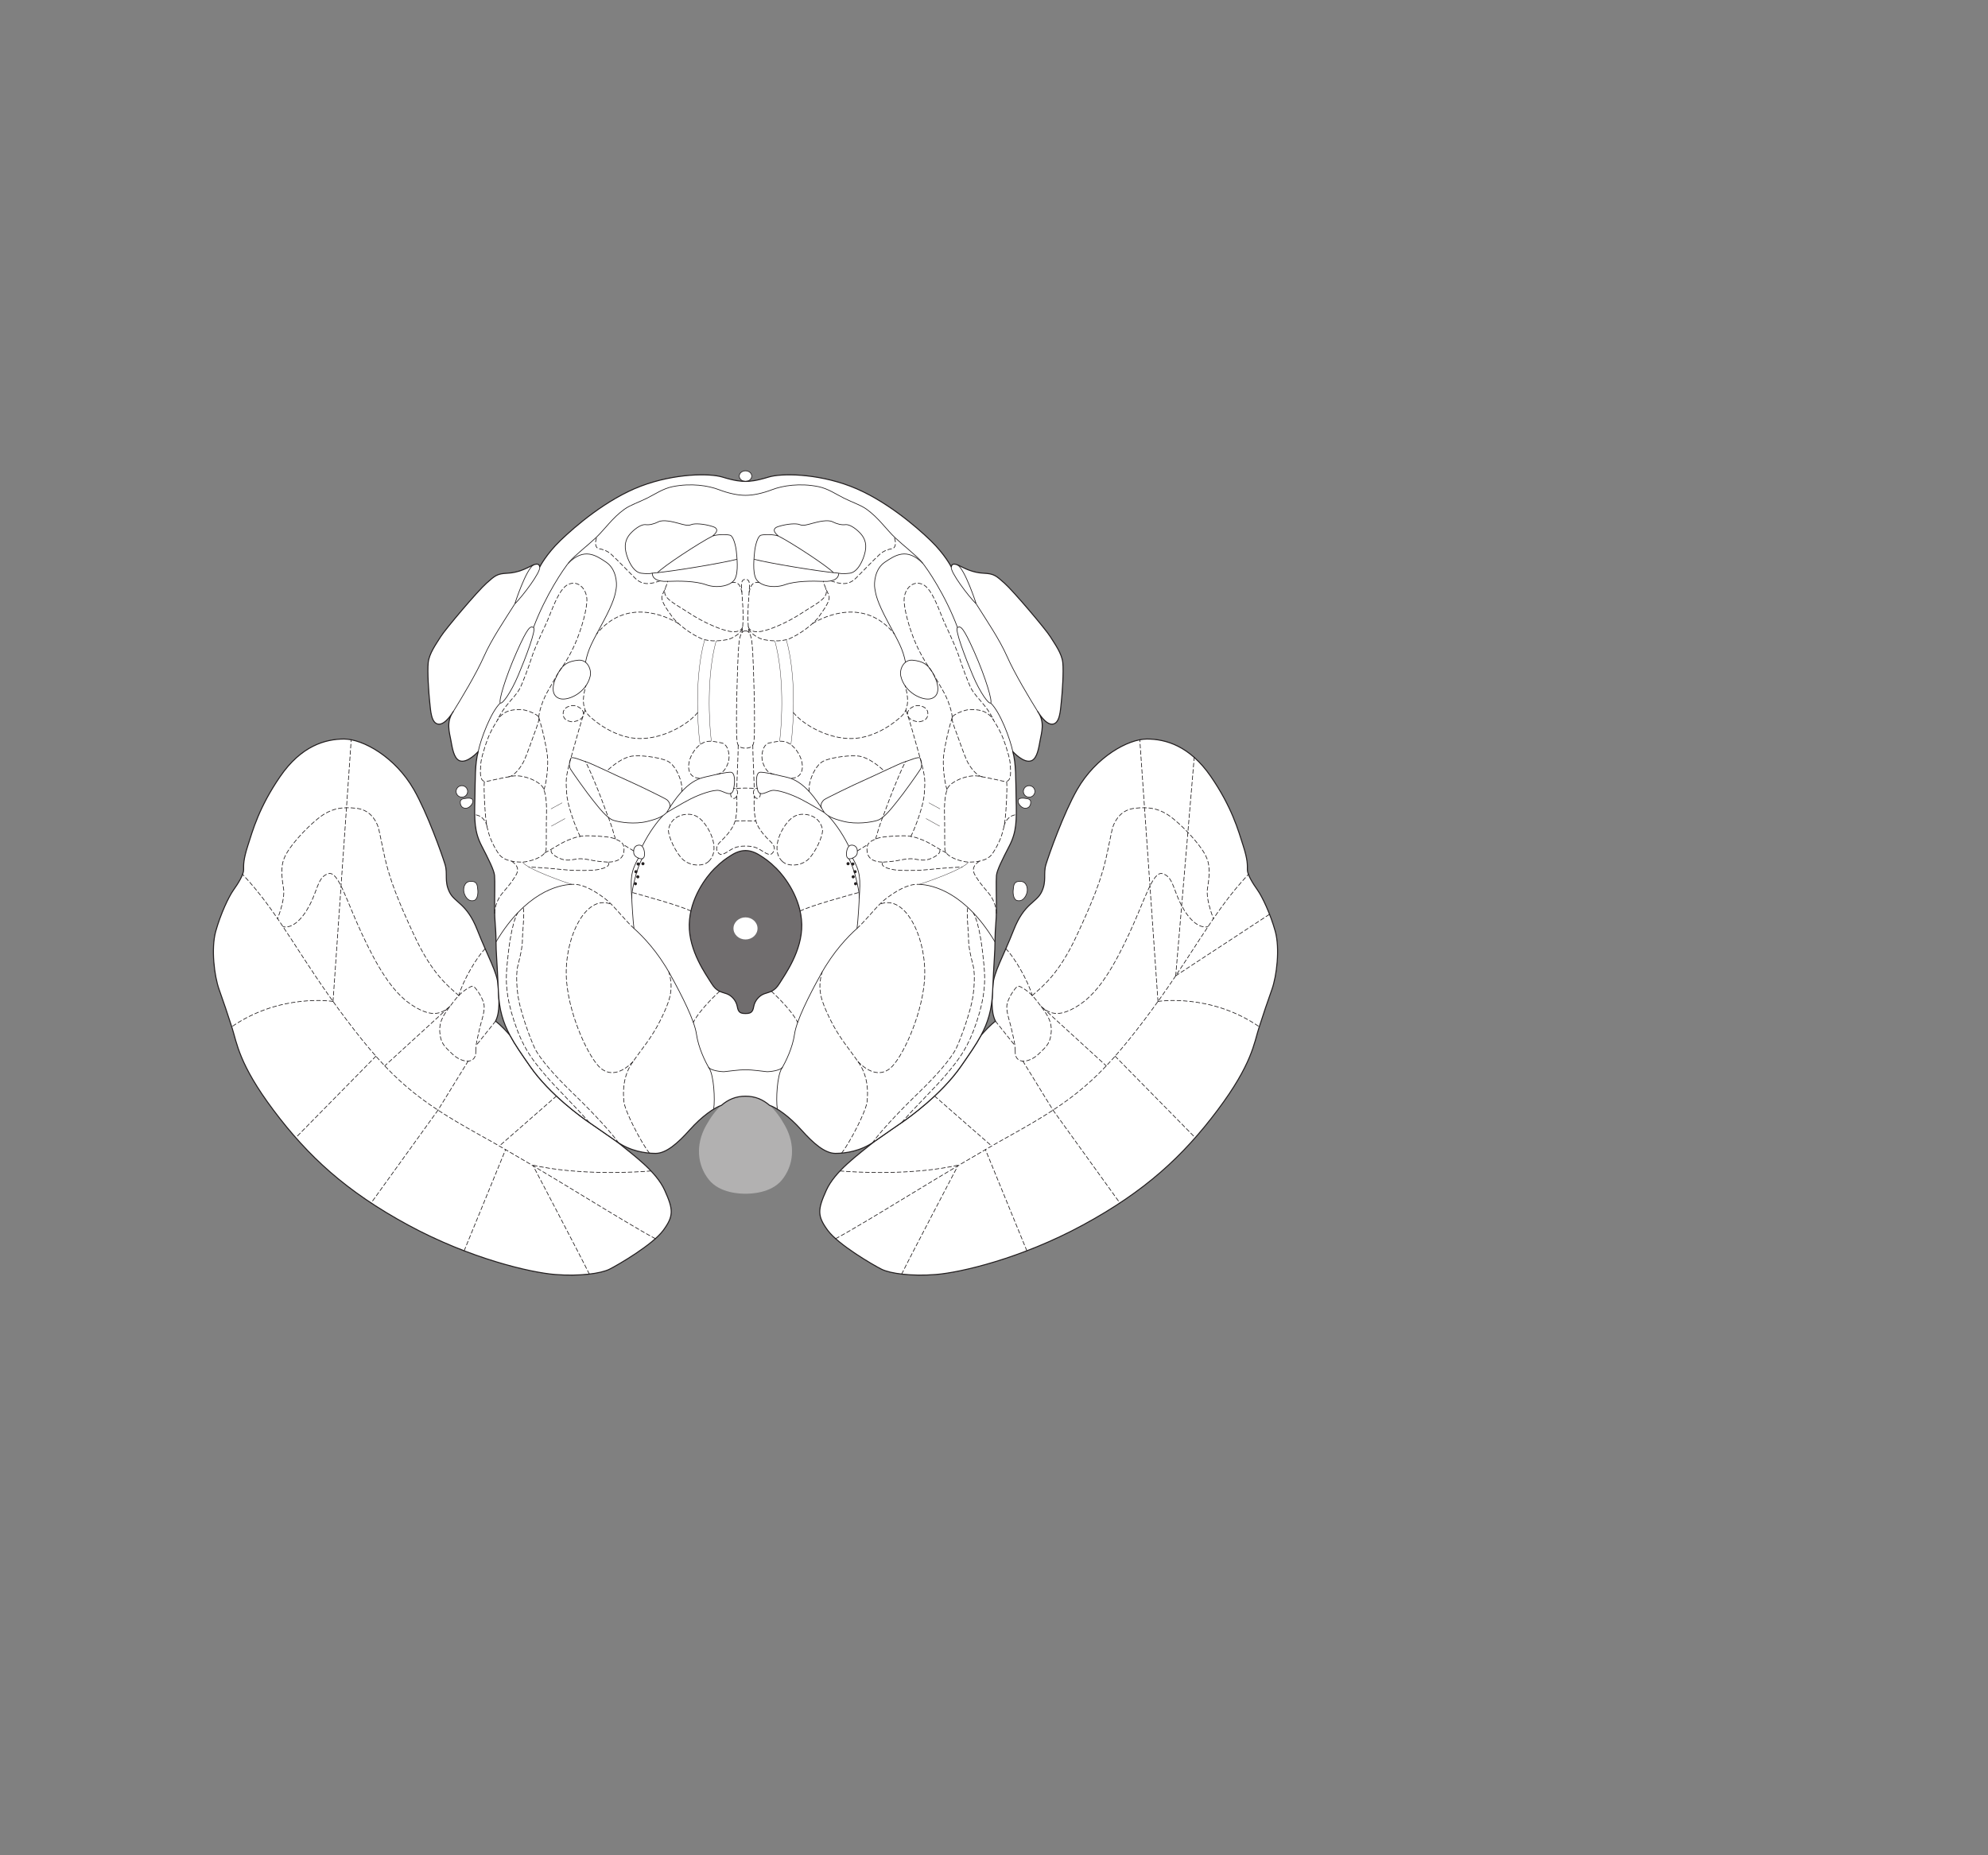 <?xml version="1.0" encoding="UTF-8" standalone="no"?>
<!-- Created with Inkscape (http://www.inkscape.org/) -->

<svg
   version="1.1"
   id="svg2"
   width="1440"
   height="1344"
   viewBox="0 0 1440 1344"
   xmlns="http://www.w3.org/2000/svg"
   xmlns:svg="http://www.w3.org/2000/svg">
  <rect x="0" y="0" width="1440" height="1344" fill="#808080" stroke="none"/>
  <defs
     id="defs6" />
  <g
     id="g8">
    <path
       d="m 540.002,794.098 c -6.928,0 -12.557,2.39 -17.413,6.617 -4.174,3.635 -7.777,8.627 -11.141,14.624 -8.009,14.278 -6.198,29.068 2.089,39.349 8.008,9.935 23.331,10.086 26.465,10.086 3.133,0 18.455,-0.151 26.463,-10.086 8.288,-10.281 10.099,-25.071 2.09,-39.349 -3.365,-5.997 -6.968,-10.989 -11.141,-14.624 -4.855,-4.227 -10.485,-6.617 -17.412,-6.617"
       style="fill:#b2b1b1;fill-opacity:1;fill-rule:nonzero;stroke:none;stroke-width:0.1"
       id="path668" />
    <path
       d="m 544.528,344.901 c 0,-2.113 -2.026,-3.83 -4.526,-3.83 -2.5,0 -4.528,1.717 -4.528,3.83 0,2.116 2.028,3.83 4.528,3.83 2.5,0 4.526,-1.714 4.526,-3.83"
       style="fill:#ffffff;fill-opacity:1;fill-rule:nonzero;stroke:none;stroke-width:0.1"
       id="path670" />
    <path
       d="m 544.528,344.901 c 0,-2.113 -2.026,-3.83 -4.526,-3.83 -2.5,0 -4.528,1.717 -4.528,3.83 0,2.116 2.028,3.83 4.528,3.83 2.5,0 4.526,-1.714 4.526,-3.83 z"
       style="fill:none;stroke:#231f20;stroke-width:0.5;stroke-linecap:butt;stroke-linejoin:miter;stroke-miterlimit:4;stroke-dasharray:none;stroke-opacity:1"
       id="path672" />
    <path
       d="m 710.587,750.04 c -3.68,6.835 -8.548,13.782 -14.585,22.469 -14.277,20.544 -37.956,37.259 -41.438,39.697 -3.482,2.437 -12.188,8.357 -21.59,14.973 -11.839,9.75 -28.205,21.24 -34.472,35.169 -6.268,13.929 -6.617,18.456 1.044,28.902 7.661,10.447 32.732,25.072 39,28.206 6.268,3.134 21.589,5.224 39.348,3.83 17.759,-1.393 61.635,-11.49 106.554,-35.866 44.92,-24.376 72.428,-49.795 97.501,-83.223 25.071,-33.429 26.464,-48.75 29.946,-59.545 3.481,-10.795 5.919,-18.108 9.401,-27.858 3.483,-9.75 5.92,-29.597 2.438,-42.133 -3.482,-12.537 -9.402,-25.072 -12.884,-29.947 -3.482,-4.875 -7.312,-11.143 -7.312,-14.626 0,-3.482 0.348,-6.964 -3.134,-17.758 -3.483,-10.794 -8.009,-27.509 -23.33,-49.794 -15.322,-22.286 -32.733,-27.162 -46.314,-27.162 -13.58,0 -36.91,12.884 -50.491,36.563 -9.806,17.098 -20.544,47.356 -22.634,54.321 -2.089,6.964 0.697,11.84 -3.133,19.849 -3.831,8.009 -12.536,8.009 -20.197,27.509 -7.661,19.5 -14.576,30.814 -15.121,40.386 -0.546,9.572 -1.593,18.81 1.889,25.775 0,0 -3.751,2.456 -10.486,10.263"
       style="fill:#ffffff;fill-opacity:1;fill-rule:nonzero;stroke:none;stroke-width:0.1"
       id="path674" />
    <path
       d="m 710.587,750.04 c -3.68,6.835 -8.548,13.782 -14.585,22.469 -14.277,20.544 -37.956,37.259 -41.438,39.697 -3.482,2.437 -12.188,8.357 -21.59,14.973 -11.839,9.75 -28.205,21.24 -34.472,35.169 -6.268,13.929 -6.617,18.456 1.044,28.902 7.661,10.447 32.732,25.072 39,28.206 6.268,3.134 21.589,5.224 39.348,3.83 17.759,-1.393 61.635,-11.49 106.554,-35.866 44.92,-24.376 72.428,-49.795 97.501,-83.223 25.071,-33.429 26.464,-48.75 29.946,-59.545 3.481,-10.795 5.919,-18.108 9.401,-27.858 3.483,-9.75 5.92,-29.597 2.438,-42.133 -3.482,-12.537 -9.402,-25.072 -12.884,-29.947 -3.482,-4.875 -7.312,-11.143 -7.312,-14.626 0,-3.482 0.348,-6.964 -3.134,-17.758 -3.483,-10.794 -8.009,-27.509 -23.33,-49.794 -15.322,-22.286 -32.733,-27.162 -46.314,-27.162 -13.58,0 -36.91,12.884 -50.491,36.563 -9.806,17.098 -20.544,47.356 -22.634,54.321 -2.089,6.964 0.697,11.84 -3.133,19.849 -3.831,8.009 -12.536,8.009 -20.197,27.509 -7.661,19.5 -14.576,30.814 -15.121,40.386 -0.546,9.572 -1.593,18.81 1.889,25.775 0,0 -3.751,2.456 -10.486,10.263 z"
       style="fill:none;stroke:#231f20;stroke-width:0.75;stroke-linecap:round;stroke-linejoin:round;stroke-miterlimit:4;stroke-dasharray:none;stroke-opacity:1"
       id="path676" />
    <path
       d="m 369.416,750.04 c 3.68,6.835 8.548,13.782 14.584,22.469 14.278,20.544 37.957,37.259 41.438,39.697 3.482,2.437 12.188,8.357 21.59,14.973 11.839,9.75 28.205,21.24 34.473,35.169 6.268,13.929 6.616,18.456 -1.044,28.902 -7.662,10.447 -32.733,25.072 -39,28.206 -6.269,3.134 -21.59,5.224 -39.349,3.83 -17.759,-1.393 -61.634,-11.49 -106.554,-35.866 -44.92,-24.376 -72.428,-49.795 -97.5,-83.223 -25.071,-33.429 -26.465,-48.75 -29.946,-59.545 -3.482,-10.795 -5.92,-18.108 -9.402,-27.858 -3.483,-9.75 -5.92,-29.597 -2.438,-42.133 3.482,-12.537 9.402,-25.072 12.884,-29.947 3.482,-4.875 7.312,-11.143 7.312,-14.626 0,-3.482 -0.347,-6.964 3.135,-17.758 3.482,-10.794 8.009,-27.509 23.33,-49.794 15.321,-22.286 32.733,-27.162 46.313,-27.162 13.58,0 36.911,12.884 50.491,36.563 9.806,17.098 20.545,47.356 22.634,54.321 2.09,6.964 -0.697,11.84 3.133,19.849 3.832,8.009 12.537,8.009 20.197,27.509 7.661,19.5 14.576,30.814 15.122,40.386 0.545,9.572 1.593,18.81 -1.89,25.775 0,0 3.752,2.456 10.487,10.263"
       style="fill:#ffffff;fill-opacity:1;fill-rule:nonzero;stroke:none;stroke-width:0.1"
       id="path678" />
    <path
       d="m 369.416,750.04 c 3.68,6.835 8.548,13.782 14.584,22.469 14.278,20.544 37.957,37.259 41.438,39.697 3.482,2.437 12.188,8.357 21.59,14.973 11.839,9.75 28.205,21.24 34.473,35.169 6.268,13.929 6.616,18.456 -1.044,28.902 -7.662,10.447 -32.733,25.072 -39,28.206 -6.269,3.134 -21.59,5.224 -39.349,3.83 -17.759,-1.393 -61.634,-11.49 -106.554,-35.866 -44.92,-24.376 -72.428,-49.795 -97.5,-83.223 -25.071,-33.429 -26.465,-48.75 -29.946,-59.545 -3.482,-10.795 -5.92,-18.108 -9.402,-27.858 -3.483,-9.75 -5.92,-29.597 -2.438,-42.133 3.482,-12.537 9.402,-25.072 12.884,-29.947 3.482,-4.875 7.312,-11.143 7.312,-14.626 0,-3.482 -0.347,-6.964 3.135,-17.758 3.482,-10.794 8.009,-27.509 23.33,-49.794 15.321,-22.286 32.733,-27.162 46.313,-27.162 13.58,0 36.911,12.884 50.491,36.563 9.806,17.098 20.545,47.356 22.634,54.321 2.09,6.964 -0.697,11.84 3.133,19.849 3.832,8.009 12.537,8.009 20.197,27.509 7.661,19.5 14.576,30.814 15.122,40.386 0.545,9.572 1.593,18.81 -1.89,25.775 0,0 3.752,2.456 10.487,10.263 z"
       style="fill:none;stroke:#231f20;stroke-width:0.75;stroke-linecap:round;stroke-linejoin:round;stroke-miterlimit:4;stroke-dasharray:none;stroke-opacity:1"
       id="path680" />
    <path
       d="m 540.002,348.731 c -3.134,0 -7.662,-0.348 -16.715,-3.134 -9.054,-2.785 -34.473,-2.785 -59.197,6.616 -24.723,9.403 -47.705,29.25 -58.152,39.349 -10.446,10.098 -14.973,19.151 -14.973,19.151 -0.348,-2.785 -2.786,-2.437 -6.267,-0.696 -3.483,1.741 -9.403,4.875 -17.063,5.224 -7.661,0.347 -9.053,1.741 -15.322,7.312 -6.268,5.571 -29.598,33.08 -33.08,38.652 -3.483,5.571 -8.357,12.187 -9.054,18.803 -0.696,6.616 0.349,21.59 1.045,28.205 0.696,6.617 1.045,15.67 6.268,16.367 5.223,0.696 10.795,-9.054 10.795,-9.054 -5.224,7.312 -2.787,14.974 -1.742,20.545 1.045,5.571 2.089,13.232 6.268,14.973 5.614,2.34 13.581,-6.616 13.581,-6.616 -2.437,8.705 -2.09,19.849 -2.437,34.822 -0.349,14.973 -0.349,23.33 4.875,33.427 5.222,10.099 9.052,17.76 9.401,21.59 0.349,3.831 0,16.366 0,24.376 0,8.009 1.045,14.276 1.045,22.981 0,8.707 0.714,12.883 1.741,36.912 0.558,13.052 3.372,22.173 8.397,31.504 3.68,6.835 8.548,13.782 14.584,22.469 14.278,20.544 37.957,37.259 41.438,39.697 3.482,2.437 12.188,8.357 21.59,14.973 9.401,6.615 20.196,8.357 27.857,8.357 7.66,0 16.018,-7.313 24.723,-17.063 8.706,-9.75 17.76,-16.017 22.981,-17.758 4.856,-4.227 10.485,-6.617 17.413,-6.617 6.927,0 12.557,2.39 17.412,6.617 5.221,1.741 14.275,8.008 22.98,17.758 8.705,9.75 17.063,17.063 24.724,17.063 7.66,0 18.455,-1.742 27.856,-8.357 9.402,-6.616 18.108,-12.536 21.59,-14.973 3.482,-2.438 27.161,-19.153 41.438,-39.697 6.037,-8.687 10.905,-15.634 14.585,-22.469 5.025,-9.331 7.839,-18.452 8.397,-31.504 1.026,-24.029 1.741,-28.205 1.741,-36.912 0,-8.705 1.044,-14.972 1.044,-22.981 0,-8.01 -0.348,-20.545 0,-24.376 0.349,-3.83 4.179,-11.491 9.402,-21.59 5.223,-10.097 5.223,-18.454 4.875,-33.427 -0.348,-14.973 0,-26.117 -2.437,-34.822 0,0 7.967,8.956 13.58,6.616 4.179,-1.741 5.224,-9.402 6.268,-14.973 1.045,-5.571 3.482,-13.233 -1.741,-20.545 0,0 5.572,9.75 10.794,9.054 5.224,-0.697 5.572,-9.75 6.269,-16.367 0.696,-6.615 1.74,-21.589 1.044,-28.205 -0.697,-6.616 -5.571,-13.232 -9.054,-18.803 -3.481,-5.572 -26.812,-33.081 -33.08,-38.652 -6.268,-5.571 -7.66,-6.965 -15.321,-7.312 -7.661,-0.349 -13.58,-3.483 -17.063,-5.224 -3.482,-1.741 -5.92,-2.089 -6.267,0.696 0,0 -4.528,-9.053 -14.974,-19.151 -10.446,-10.099 -33.429,-29.946 -58.152,-39.349 -24.723,-9.401 -50.143,-9.401 -59.197,-6.616 -9.053,2.786 -13.58,3.134 -16.713,3.134"
       style="fill:#ffffff;fill-opacity:1;fill-rule:nonzero;stroke:none;stroke-width:0.1"
       id="path682" />
    <path
       d="m 540.002,348.731 c -3.134,0 -7.662,-0.348 -16.715,-3.134 -9.054,-2.785 -34.473,-2.785 -59.197,6.616 -24.723,9.403 -47.705,29.25 -58.152,39.349 -10.446,10.098 -14.973,19.151 -14.973,19.151 -0.348,-2.785 -2.786,-2.437 -6.267,-0.696 -3.483,1.741 -9.403,4.875 -17.063,5.224 -7.661,0.347 -9.053,1.741 -15.322,7.312 -6.268,5.571 -29.598,33.08 -33.08,38.652 -3.483,5.571 -8.357,12.187 -9.054,18.803 -0.696,6.616 0.349,21.59 1.045,28.205 0.696,6.617 1.045,15.67 6.268,16.367 5.223,0.696 10.795,-9.054 10.795,-9.054 -5.224,7.312 -2.787,14.974 -1.742,20.545 1.045,5.571 2.089,13.232 6.268,14.973 5.614,2.34 13.581,-6.616 13.581,-6.616 -2.437,8.705 -2.09,19.849 -2.437,34.822 -0.349,14.973 -0.349,23.33 4.875,33.427 5.222,10.099 9.052,17.76 9.401,21.59 0.349,3.831 0,16.366 0,24.376 0,8.009 1.045,14.276 1.045,22.981 0,8.707 0.714,12.883 1.741,36.912 0.558,13.052 3.372,22.173 8.397,31.504 3.68,6.835 8.548,13.782 14.584,22.469 14.278,20.544 37.957,37.259 41.438,39.697 3.482,2.437 12.188,8.357 21.59,14.973 9.401,6.615 20.196,8.357 27.857,8.357 7.66,0 16.018,-7.313 24.723,-17.063 8.706,-9.75 17.76,-16.017 22.981,-17.758 4.856,-4.227 10.485,-6.617 17.413,-6.617 6.927,0 12.557,2.39 17.412,6.617 5.221,1.741 14.275,8.008 22.98,17.758 8.705,9.75 17.063,17.063 24.724,17.063 7.66,0 18.455,-1.742 27.856,-8.357 9.402,-6.616 18.108,-12.536 21.59,-14.973 3.482,-2.438 27.161,-19.153 41.438,-39.697 6.037,-8.687 10.905,-15.634 14.585,-22.469 5.025,-9.331 7.839,-18.452 8.397,-31.504 1.026,-24.029 1.741,-28.205 1.741,-36.912 0,-8.705 1.044,-14.972 1.044,-22.981 0,-8.01 -0.348,-20.545 0,-24.376 0.349,-3.83 4.179,-11.491 9.402,-21.59 5.223,-10.097 5.223,-18.454 4.875,-33.427 -0.348,-14.973 0,-26.117 -2.437,-34.822 0,0 7.967,8.956 13.58,6.616 4.179,-1.741 5.224,-9.402 6.268,-14.973 1.045,-5.571 3.482,-13.233 -1.741,-20.545 0,0 5.572,9.75 10.794,9.054 5.224,-0.697 5.572,-9.75 6.269,-16.367 0.696,-6.615 1.74,-21.589 1.044,-28.205 -0.697,-6.616 -5.571,-13.232 -9.054,-18.803 -3.481,-5.572 -26.812,-33.081 -33.08,-38.652 -6.268,-5.571 -7.66,-6.965 -15.321,-7.312 -7.661,-0.349 -13.58,-3.483 -17.063,-5.224 -3.482,-1.741 -5.92,-2.089 -6.267,0.696 0,0 -4.528,-9.053 -14.974,-19.151 -10.446,-10.099 -33.429,-29.946 -58.152,-39.349 -24.723,-9.401 -50.143,-9.401 -59.197,-6.616 -9.053,2.786 -13.58,3.134 -16.713,3.134 z"
       style="fill:none;stroke:#231f20;stroke-width:0.75;stroke-linecap:round;stroke-linejoin:round;stroke-miterlimit:4;stroke-dasharray:none;stroke-opacity:1"
       id="path684" />
    <path
       d="m 689.038,410.713 c -0.698,3.831 12.187,20.894 18.106,26.813 0,0 -8.1,-25.191 -13.671,-28.325"
       style="fill:none;stroke:#231f20;stroke-width:0.5;stroke-linecap:butt;stroke-linejoin:miter;stroke-miterlimit:4;stroke-dasharray:none;stroke-opacity:1"
       id="path686" />
    <path
       d="m 707.144,437.526 c 7.661,12.187 16.715,25.42 22.286,37.956 5.572,12.535 16.018,29.946 22.286,40.044"
       style="fill:none;stroke:#231f20;stroke-width:0.5;stroke-linecap:butt;stroke-linejoin:miter;stroke-miterlimit:4;stroke-dasharray:none;stroke-opacity:1"
       id="path688" />
    <path
       d="m 736.743,652.374 c 4.777,1.195 6.964,-4.178 7.312,-6.616 0.349,-2.437 -0.348,-7.312 -5.223,-7.312 -4.875,0 -4.527,3.482 -4.875,5.92 -0.348,2.437 0,7.312 2.786,8.008"
       style="fill:#ffffff;fill-opacity:1;fill-rule:nonzero;stroke:none;stroke-width:0.1"
       id="path690" />
    <path
       d="m 736.743,652.374 c 4.777,1.195 6.964,-4.178 7.312,-6.616 0.349,-2.437 -0.348,-7.312 -5.223,-7.312 -4.875,0 -4.527,3.482 -4.875,5.92 -0.348,2.437 0,7.312 2.786,8.008 z"
       style="fill:none;stroke:#231f20;stroke-width:0.5;stroke-linecap:butt;stroke-linejoin:miter;stroke-miterlimit:4;stroke-dasharray:none;stroke-opacity:1"
       id="path692" />
    <path
       d="m 749.626,573.33 c 0,-2.307 -1.87,-4.178 -4.178,-4.178 -2.308,0 -4.179,1.871 -4.179,4.178 0,2.31 1.871,4.178 4.179,4.178 2.308,0 4.178,-1.868 4.178,-4.178"
       style="fill:#ffffff;fill-opacity:1;fill-rule:nonzero;stroke:none;stroke-width:0.1"
       id="path694" />
    <path
       d="m 749.626,573.33 c 0,-2.307 -1.87,-4.178 -4.178,-4.178 -2.308,0 -4.179,1.871 -4.179,4.178 0,2.31 1.871,4.178 4.179,4.178 2.308,0 4.178,-1.868 4.178,-4.178 z"
       style="fill:none;stroke:#231f20;stroke-width:0.5;stroke-linecap:butt;stroke-linejoin:miter;stroke-miterlimit:4;stroke-dasharray:none;stroke-opacity:1"
       id="path696" />
    <path
       d="m 737.439,580.294 c 0,-2.462 3.116,-2.344 6.616,-1.741 2.525,0.436 2.786,2.089 2.438,3.83 -0.349,1.741 -1.655,3.309 -4.179,3.134 -2.112,-0.143 -4.875,-2.785 -4.875,-5.223"
       style="fill:#ffffff;fill-opacity:1;fill-rule:nonzero;stroke:none;stroke-width:0.1"
       id="path698" />
    <path
       d="m 737.439,580.294 c 0,-2.462 3.116,-2.344 6.616,-1.741 2.525,0.436 2.786,2.089 2.438,3.83 -0.349,1.741 -1.655,3.309 -4.179,3.134 -2.112,-0.143 -4.875,-2.785 -4.875,-5.223 z"
       style="fill:none;stroke:#231f20;stroke-width:0.5;stroke-linecap:butt;stroke-linejoin:miter;stroke-miterlimit:4;stroke-dasharray:none;stroke-opacity:1"
       id="path700" />
    <path
       d="m 666.058,640.663 c 9.986,0.436 33.35,6.035 54.664,41.66"
       style="fill:none;stroke:#231f20;stroke-width:0.5;stroke-linecap:butt;stroke-linejoin:miter;stroke-miterlimit:4;stroke-dasharray:none;stroke-opacity:1"
       id="path702" />
    <path
       d="m 563.062,803.493 c -1.123,-7.305 -0.079,-24.02 3.056,-29.243 3.134,-5.223 8.008,-15.322 9.401,-25.072 1.393,-9.75 10.099,-27.16 19.152,-43.526 9.053,-16.366 19.5,-27.161 26.116,-33.081"
       style="fill:none;stroke:#231f20;stroke-width:0.5;stroke-linecap:butt;stroke-linejoin:miter;stroke-miterlimit:4;stroke-dasharray:none;stroke-opacity:1"
       id="path704" />
    <path
       d="m 413.945,640.663 c -9.987,0.436 -33.35,6.035 -54.664,41.66"
       style="fill:none;stroke:#231f20;stroke-width:0.5;stroke-linecap:butt;stroke-linejoin:miter;stroke-miterlimit:4;stroke-dasharray:none;stroke-opacity:1"
       id="path706" />
    <path
       d="m 516.94,803.493 c 1.124,-7.305 0.079,-24.02 -3.055,-29.243 -3.134,-5.223 -8.009,-15.322 -9.402,-25.072 -1.393,-9.75 -10.098,-27.16 -19.151,-43.526 -9.054,-16.366 -19.5,-27.161 -26.117,-33.081"
       style="fill:none;stroke:#231f20;stroke-width:0.5;stroke-linecap:butt;stroke-linejoin:miter;stroke-miterlimit:4;stroke-dasharray:none;stroke-opacity:1"
       id="path708" />
    <path
       d="m 733.609,544.428 c -1.741,-8.705 -9.054,-28.554 -16.018,-35.17"
       style="fill:none;stroke:#231f20;stroke-width:0.5;stroke-linecap:butt;stroke-linejoin:miter;stroke-miterlimit:4;stroke-dasharray:none;stroke-opacity:1"
       id="path710" />
    <path
       d="m 704.707,489.411 c -5.41,-12.765 -13.371,-33.663 -11.143,-34.823 2.177,-1.132 3.83,-1.044 12.188,17.76 8.357,18.803 13.232,35.865 11.839,36.91 -1.393,1.045 -7.536,-7.225 -12.884,-19.847 z"
       style="fill:none;stroke:#231f20;stroke-width:0.5;stroke-linecap:butt;stroke-linejoin:miter;stroke-miterlimit:4;stroke-dasharray:none;stroke-opacity:1"
       id="path712" />
    <path
       d="m 607.555,415.241 c 0,3.481 -3.134,6.267 -11.143,5.919 -8.009,-0.348 -20.197,-0.348 -27.857,2.437 -7.661,2.786 -18.107,1.045 -20.893,-4.178 -2.786,-5.223 -1.393,-16.018 -1.044,-19.848 0.347,-3.83 2.089,-11.143 4.526,-11.84 2.438,-0.696 9.75,-0.696 12.884,0.697 0,0 -6.964,-4.875 -0.348,-6.965 6.615,-2.089 13.232,-2.437 15.669,-1.392 2.438,1.045 5.572,0 9.403,-1.045 3.83,-1.045 10.794,-2.785 14.276,-1.045 3.482,1.741 6.616,2.437 9.402,2.09 2.785,-0.349 6.964,2.437 10.098,5.571 3.134,3.134 5.571,7.313 4.179,13.929 -1.393,6.616 -5.572,14.973 -11.143,15.67 -5.571,0.696 -8.009,0 -8.009,0 z"
       style="fill:none;stroke:#231f20;stroke-width:0.5;stroke-linecap:butt;stroke-linejoin:miter;stroke-miterlimit:4;stroke-dasharray:none;stroke-opacity:1"
       id="path714" />
    <path
       d="m 546.124,405.134 c 10.94,2.794 45.761,8.713 61.431,10.107"
       style="fill:none;stroke:#231f20;stroke-width:0.5;stroke-linecap:butt;stroke-linejoin:miter;stroke-miterlimit:4;stroke-dasharray:none;stroke-opacity:1"
       id="path716" />
    <path
       d="m 564.028,388.428 c 9.054,4.527 36.07,22.191 39.625,26.418"
       style="fill:none;stroke:#231f20;stroke-width:0.5;stroke-linecap:butt;stroke-linejoin:miter;stroke-miterlimit:4;stroke-dasharray:none;stroke-opacity:1"
       id="path718" />
    <path
       d="m 566.118,562.187 c 5.911,1.431 16.366,1.741 30.991,26.465 0,0 -10.85,-6.603 -17.063,-9.75 -7.563,-3.831 -17.063,-6.965 -20.893,-6.269 -3.83,0.697 -9.054,5.224 -10.446,-0.696 -1.393,-5.92 -1.045,-12.535 2.088,-12.535 3.135,0 9.579,1.397 15.323,2.785 z"
       style="fill:none;stroke:#231f20;stroke-width:0.5;stroke-linecap:butt;stroke-linejoin:miter;stroke-miterlimit:4;stroke-dasharray:none;stroke-opacity:1"
       id="path720" />
    <path
       d="m 655.903,479.75 c -2.09,-10.098 -4.821,-14.367 -12.83,-29.34 -8.009,-14.973 -8.705,-19.848 -9.402,-24.027 -0.697,-4.178 0,-14.276 7.313,-19.151 7.312,-4.875 15.857,-10.863 27.429,0.838"
       style="fill:none;stroke:#231f20;stroke-width:0.5;stroke-linecap:butt;stroke-linejoin:miter;stroke-miterlimit:4;stroke-dasharray:none;stroke-opacity:1"
       id="path722" />
    <path
       d="m 652.475,489.758 c -1.09,-4.763 2.089,-12.187 8.705,-11.491 6.616,0.696 11.143,2.438 15.322,10.795 4.178,8.357 3.933,15.292 -2.089,17.062 -5.92,1.742 -19.153,-4.178 -21.938,-16.366 z"
       style="fill:none;stroke:#231f20;stroke-width:0.5;stroke-linecap:butt;stroke-linejoin:miter;stroke-miterlimit:4;stroke-dasharray:none;stroke-opacity:1"
       id="path724" />
    <path
       d="m 595.04,585.273 c -1.226,-1.894 0.443,-4.861 2.069,-6.023 1.625,-1.162 21.125,-10.678 28.553,-13.929 7.428,-3.248 25.536,-12.071 29.251,-13.232 3.713,-1.159 10.91,-4.41 11.606,-2.786 0.696,1.627 1.857,5.34 0.233,7.895 -2.458,3.863 -12.101,17.386 -16.252,22.517 -4.246,5.247 -9.952,13.028 -15.088,14.625 -4.355,1.352 -15.089,3.017 -24.375,0.697 -9.287,-2.324 -11.607,-4.179 -13.928,-6.385"
       style="fill:none;stroke:#231f20;stroke-width:0.5;stroke-linecap:butt;stroke-linejoin:miter;stroke-miterlimit:4;stroke-dasharray:none;stroke-opacity:1"
       id="path726" />
    <path
       d="m 599.98,590.958 c 3.629,4.079 9.2,10.809 14.772,21.953"
       style="fill:none;stroke:#231f20;stroke-width:0.5;stroke-linecap:butt;stroke-linejoin:miter;stroke-miterlimit:4;stroke-dasharray:none;stroke-opacity:1"
       id="path728" />
    <path
       d="m 665.81,640.657 c 5.12,-1.514 31.816,-10.8 35.763,-16.14"
       style="fill:none;stroke:#231f20;stroke-width:0.25;stroke-linecap:butt;stroke-linejoin:miter;stroke-miterlimit:4;stroke-dasharray:none;stroke-opacity:1"
       id="path730" />
    <path
       d="m 620.787,672.571 c 0.697,-5.107 1.626,-19.964 1.626,-23.447 0,-3.482 -3.438,-20.382 -7.617,-27.116"
       style="fill:none;stroke:#231f20;stroke-width:0.5;stroke-linecap:butt;stroke-linejoin:miter;stroke-miterlimit:4;stroke-dasharray:none;stroke-opacity:1"
       id="path732" />
    <path
       d="m 617.538,621.5 c 5.802,10.447 5.712,15.102 4.831,29.489"
       style="fill:none;stroke:#231f20;stroke-width:0.5;stroke-linecap:butt;stroke-linejoin:miter;stroke-miterlimit:4;stroke-dasharray:none;stroke-opacity:1"
       id="path734" />
    <path
       d="m 670.698,592.947 9.982,5.571"
       style="fill:none;stroke:#231f20;stroke-width:0.25;stroke-linecap:butt;stroke-linejoin:miter;stroke-miterlimit:4;stroke-dasharray:none;stroke-opacity:1"
       id="path736" />
    <path
       d="m 672.787,581.57 8.126,4.413"
       style="fill:none;stroke:#231f20;stroke-width:0.25;stroke-linecap:butt;stroke-linejoin:miter;stroke-miterlimit:4;stroke-dasharray:none;stroke-opacity:1"
       id="path738" />
    <path
       d="m 613.126,618.25 c 0.1,-2.564 1.162,-6.037 3.715,-6.037 2.553,0 4.045,1.629 4.179,4.179 0.115,2.205 -0.494,3.511 -2.322,4.643 -1.063,0.658 -5.804,3.251 -5.572,-2.785 z"
       style="fill:none;stroke:#231f20;stroke-width:0.5;stroke-linecap:butt;stroke-linejoin:miter;stroke-miterlimit:4;stroke-dasharray:none;stroke-opacity:1"
       id="path740" />
    <path
       d="m 386.438,454.588 c 8.706,-23.33 21.938,-42.83 26.116,-47.705 4.179,-4.875 12.884,-11.491 19.153,-17.411 6.267,-5.919 11.838,-14.276 20.544,-20.544 4.353,-3.135 10.447,-5.05 16.366,-8.01 5.92,-2.959 11.666,-6.963 18.456,-8.356 13.58,-2.786 26.116,-0.696 33.428,2.089 7.313,2.786 13.929,4.179 19.501,4.179 5.571,0 12.187,-1.393 19.5,-4.179 7.312,-2.785 19.847,-4.875 33.428,-2.089 6.79,1.393 12.535,5.397 18.455,8.356 5.92,2.96 12.014,4.875 16.367,8.01 8.705,6.268 14.276,14.625 20.544,20.544 6.268,5.92 14.973,12.536 19.152,17.411 4.178,4.875 17.411,24.375 26.116,47.705"
       style="fill:none;stroke:#231f20;stroke-width:0.5;stroke-linecap:butt;stroke-linejoin:miter;stroke-miterlimit:4;stroke-dasharray:none;stroke-opacity:1"
       id="path742" />
    <path
       d="m 390.965,410.713 c 0.697,3.831 -12.187,20.894 -18.107,26.813 0,0 8.1,-25.191 13.672,-28.325"
       style="fill:none;stroke:#231f20;stroke-width:0.5;stroke-linecap:butt;stroke-linejoin:miter;stroke-miterlimit:4;stroke-dasharray:none;stroke-opacity:1"
       id="path744" />
    <path
       d="m 372.858,437.526 c -7.661,12.187 -16.714,25.42 -22.286,37.956 -5.572,12.535 -16.018,29.946 -22.285,40.044"
       style="fill:none;stroke:#231f20;stroke-width:0.5;stroke-linecap:butt;stroke-linejoin:miter;stroke-miterlimit:4;stroke-dasharray:none;stroke-opacity:1"
       id="path746" />
    <path
       d="m 343.259,652.374 c -4.776,1.195 -6.964,-4.178 -7.312,-6.616 -0.348,-2.437 0.348,-7.312 5.223,-7.312 4.875,0 4.527,3.482 4.875,5.92 0.349,2.437 0,7.312 -2.786,8.008"
       style="fill:#ffffff;fill-opacity:1;fill-rule:nonzero;stroke:none;stroke-width:0.1"
       id="path748" />
    <path
       d="m 343.259,652.374 c -4.776,1.195 -6.964,-4.178 -7.312,-6.616 -0.348,-2.437 0.348,-7.312 5.223,-7.312 4.875,0 4.527,3.482 4.875,5.92 0.349,2.437 0,7.312 -2.786,8.008 z"
       style="fill:none;stroke:#231f20;stroke-width:0.5;stroke-linecap:butt;stroke-linejoin:miter;stroke-miterlimit:4;stroke-dasharray:none;stroke-opacity:1"
       id="path750" />
    <path
       d="m 330.376,573.33 c 0,-2.307 1.87,-4.178 4.178,-4.178 2.309,0 4.179,1.871 4.179,4.178 0,2.31 -1.87,4.178 -4.179,4.178 -2.308,0 -4.178,-1.868 -4.178,-4.178"
       style="fill:#ffffff;fill-opacity:1;fill-rule:nonzero;stroke:none;stroke-width:0.1"
       id="path752" />
    <path
       d="m 330.376,573.33 c 0,-2.307 1.87,-4.178 4.178,-4.178 2.309,0 4.179,1.871 4.179,4.178 0,2.31 -1.87,4.178 -4.179,4.178 -2.308,0 -4.178,-1.868 -4.178,-4.178 z"
       style="fill:none;stroke:#231f20;stroke-width:0.5;stroke-linecap:butt;stroke-linejoin:miter;stroke-miterlimit:4;stroke-dasharray:none;stroke-opacity:1"
       id="path754" />
    <path
       d="m 342.563,580.294 c 0,-2.462 -3.116,-2.344 -6.616,-1.741 -2.525,0.436 -2.785,2.089 -2.438,3.83 0.349,1.741 1.655,3.309 4.179,3.134 2.112,-0.143 4.875,-2.785 4.875,-5.223"
       style="fill:#ffffff;fill-opacity:1;fill-rule:nonzero;stroke:none;stroke-width:0.1"
       id="path756" />
    <path
       d="m 342.563,580.294 c 0,-2.462 -3.116,-2.344 -6.616,-1.741 -2.525,0.436 -2.785,2.089 -2.438,3.83 0.349,1.741 1.655,3.309 4.179,3.134 2.112,-0.143 4.875,-2.785 4.875,-5.223 z"
       style="fill:none;stroke:#231f20;stroke-width:0.5;stroke-linecap:butt;stroke-linejoin:miter;stroke-miterlimit:4;stroke-dasharray:none;stroke-opacity:1"
       id="path758" />
    <path
       d="m 513.187,773.054 c 1.391,2.56 9.759,3.446 11.493,3.285 2.798,-0.258 10.446,-1.392 15.322,-1.392 4.874,0 12.523,1.134 15.321,1.392 1.732,0.161 10.102,-0.725 11.492,-3.285"
       style="fill:none;stroke:#231f20;stroke-width:0.5;stroke-linecap:butt;stroke-linejoin:miter;stroke-miterlimit:4;stroke-dasharray:none;stroke-opacity:1"
       id="path760" />
    <path
       d="m 540.002,616.16 c -2.09,0 -5.708,0.445 -10.447,3.482 -3.395,2.176 -6.616,4.179 -12.187,9.75 -5.573,5.571 -17.76,21.241 -18.108,40.394 -0.348,19.151 12.188,36.214 16.018,42.482 3.83,6.268 7.312,6.268 11.142,7.66 3.832,1.394 6.965,5.224 7.662,9.403 0.696,4.178 2.437,4.875 5.92,4.875 3.481,0 5.222,-0.697 5.918,-4.875 0.698,-4.179 3.832,-8.009 7.662,-9.403 3.83,-1.392 7.312,-1.392 11.142,-7.66 3.831,-6.268 16.366,-23.331 16.019,-42.482 -0.349,-19.153 -12.536,-34.823 -18.108,-40.394 -5.571,-5.571 -8.793,-7.574 -12.187,-9.75 -4.74,-3.037 -8.358,-3.482 -10.446,-3.482"
       style="fill:#706d6e;fill-opacity:1;fill-rule:nonzero;stroke:none;stroke-width:0.1"
       id="path762" />
    <path
       d="m 540.002,616.16 c -2.09,0 -5.708,0.445 -10.447,3.482 -3.395,2.176 -6.616,4.179 -12.187,9.75 -5.573,5.571 -17.76,21.241 -18.108,40.394 -0.348,19.151 12.188,36.214 16.018,42.482 3.83,6.268 7.312,6.268 11.142,7.66 3.832,1.394 6.965,5.224 7.662,9.403 0.696,4.178 2.437,4.875 5.92,4.875 3.481,0 5.222,-0.697 5.918,-4.875 0.698,-4.179 3.832,-8.009 7.662,-9.403 3.83,-1.392 7.312,-1.392 11.142,-7.66 3.831,-6.268 16.366,-23.331 16.019,-42.482 -0.349,-19.153 -12.536,-34.823 -18.108,-40.394 -5.571,-5.571 -8.793,-7.574 -12.187,-9.75 -4.74,-3.037 -8.358,-3.482 -10.446,-3.482 z"
       style="fill:none;stroke:#231f20;stroke-width:0.75;stroke-linecap:round;stroke-linejoin:round;stroke-miterlimit:4;stroke-dasharray:none;stroke-opacity:1"
       id="path764" />
    <path
       d="m 346.394,544.428 c 1.74,-8.705 9.053,-28.554 16.018,-35.17"
       style="fill:none;stroke:#231f20;stroke-width:0.5;stroke-linecap:butt;stroke-linejoin:miter;stroke-miterlimit:4;stroke-dasharray:none;stroke-opacity:1"
       id="path766" />
    <path
       d="m 375.295,489.411 c 5.41,-12.765 13.371,-33.663 11.143,-34.823 -2.176,-1.132 -3.83,-1.044 -12.188,17.76 -8.356,18.803 -13.231,35.865 -11.838,36.91 1.392,1.045 7.535,-7.225 12.883,-19.847 z"
       style="fill:none;stroke:#231f20;stroke-width:0.5;stroke-linecap:butt;stroke-linejoin:miter;stroke-miterlimit:4;stroke-dasharray:none;stroke-opacity:1"
       id="path768" />
    <path
       d="m 472.448,415.241 c 0,3.481 3.134,6.267 11.142,5.919 8.009,-0.348 20.197,-0.348 27.858,2.437 7.66,2.786 18.107,1.045 20.892,-4.178 2.786,-5.223 1.393,-16.018 1.045,-19.848 -0.348,-3.83 -2.09,-11.143 -4.527,-11.84 -2.438,-0.696 -9.75,-0.696 -12.884,0.697 0,0 6.965,-4.875 0.349,-6.965 -6.616,-2.089 -13.233,-2.437 -15.67,-1.392 -2.438,1.045 -5.571,0 -9.402,-1.045 -3.831,-1.045 -10.794,-2.785 -14.277,-1.045 -3.482,1.741 -6.616,2.437 -9.401,2.09 -2.786,-0.349 -6.965,2.437 -10.099,5.571 -3.134,3.134 -5.571,7.313 -4.179,13.929 1.394,6.616 5.572,14.973 11.144,15.67 5.571,0.696 8.009,0 8.009,0 z"
       style="fill:none;stroke:#231f20;stroke-width:0.5;stroke-linecap:butt;stroke-linejoin:miter;stroke-miterlimit:4;stroke-dasharray:none;stroke-opacity:1"
       id="path770" />
    <path
       d="m 533.878,405.134 c -10.939,2.794 -45.761,8.713 -61.43,10.107"
       style="fill:none;stroke:#231f20;stroke-width:0.5;stroke-linecap:butt;stroke-linejoin:miter;stroke-miterlimit:4;stroke-dasharray:none;stroke-opacity:1"
       id="path772" />
    <path
       d="m 515.974,388.428 c -9.054,4.527 -36.07,22.191 -39.624,26.418"
       style="fill:none;stroke:#231f20;stroke-width:0.5;stroke-linecap:butt;stroke-linejoin:miter;stroke-miterlimit:4;stroke-dasharray:none;stroke-opacity:1"
       id="path774" />
    <path
       d="m 513.885,562.187 c -5.912,1.431 -16.366,1.741 -30.991,26.465 0,0 10.849,-6.603 17.063,-9.75 7.562,-3.831 17.062,-6.965 20.892,-6.269 3.831,0.697 9.054,5.224 10.446,-0.696 1.394,-5.92 1.045,-12.535 -2.088,-12.535 -3.134,0 -9.58,1.397 -15.322,2.785 z"
       style="fill:none;stroke:#231f20;stroke-width:0.5;stroke-linecap:butt;stroke-linejoin:miter;stroke-miterlimit:4;stroke-dasharray:none;stroke-opacity:1"
       id="path776" />
    <path
       d="m 424.1,479.75 c 2.089,-10.098 4.82,-14.367 12.829,-29.34 8.01,-14.973 8.706,-19.848 9.403,-24.027 0.696,-4.178 0,-14.276 -7.313,-19.151 -7.312,-4.875 -15.857,-10.863 -27.429,0.838"
       style="fill:none;stroke:#231f20;stroke-width:0.5;stroke-linecap:butt;stroke-linejoin:miter;stroke-miterlimit:4;stroke-dasharray:none;stroke-opacity:1"
       id="path778" />
    <path
       d="m 427.528,489.758 c 1.09,-4.763 -2.09,-12.187 -8.705,-11.491 -6.616,0.696 -11.144,2.438 -15.323,10.795 -4.177,8.357 -3.933,15.292 2.09,17.062 5.92,1.742 19.152,-4.178 21.938,-16.366 z"
       style="fill:none;stroke:#231f20;stroke-width:0.5;stroke-linecap:butt;stroke-linejoin:miter;stroke-miterlimit:4;stroke-dasharray:none;stroke-opacity:1"
       id="path780" />
    <path
       d="m 484.962,585.273 c 1.226,-1.894 -0.443,-4.861 -2.068,-6.023 -1.626,-1.162 -21.126,-10.678 -28.554,-13.929 -7.427,-3.248 -25.535,-12.071 -29.25,-13.232 -3.714,-1.159 -10.91,-4.41 -11.606,-2.786 -0.697,1.627 -1.858,5.34 -0.234,7.895 2.458,3.863 12.101,17.386 16.251,22.517 4.247,5.247 9.954,13.028 15.089,14.625 4.356,1.352 15.089,3.017 24.375,0.697 9.286,-2.324 11.607,-4.179 13.929,-6.385"
       style="fill:none;stroke:#231f20;stroke-width:0.5;stroke-linecap:butt;stroke-linejoin:miter;stroke-miterlimit:4;stroke-dasharray:none;stroke-opacity:1"
       id="path782" />
    <path
       d="m 480.023,590.958 c -3.63,4.079 -9.201,10.809 -14.773,21.953"
       style="fill:none;stroke:#231f20;stroke-width:0.5;stroke-linecap:butt;stroke-linejoin:miter;stroke-miterlimit:4;stroke-dasharray:none;stroke-opacity:1"
       id="path784" />
    <path
       d="m 414.192,640.657 c -5.119,-1.514 -31.816,-10.8 -35.763,-16.14"
       style="fill:none;stroke:#231f20;stroke-width:0.25;stroke-linecap:butt;stroke-linejoin:miter;stroke-miterlimit:4;stroke-dasharray:none;stroke-opacity:1"
       id="path786" />
    <path
       d="m 459.215,672.571 c -0.696,-5.107 -1.625,-19.964 -1.625,-23.447 0,-3.482 3.437,-20.382 7.616,-27.116"
       style="fill:none;stroke:#231f20;stroke-width:0.5;stroke-linecap:butt;stroke-linejoin:miter;stroke-miterlimit:4;stroke-dasharray:none;stroke-opacity:1"
       id="path788" />
    <path
       d="m 462.465,621.5 c -5.802,10.447 -5.713,15.102 -4.832,29.489"
       style="fill:none;stroke:#231f20;stroke-width:0.5;stroke-linecap:butt;stroke-linejoin:miter;stroke-miterlimit:4;stroke-dasharray:none;stroke-opacity:1"
       id="path790" />
    <path
       d="m 409.305,592.947 -9.982,5.571"
       style="fill:none;stroke:#231f20;stroke-width:0.25;stroke-linecap:butt;stroke-linejoin:miter;stroke-miterlimit:4;stroke-dasharray:none;stroke-opacity:1"
       id="path792" />
    <path
       d="m 407.215,581.57 -8.126,4.413"
       style="fill:none;stroke:#231f20;stroke-width:0.25;stroke-linecap:butt;stroke-linejoin:miter;stroke-miterlimit:4;stroke-dasharray:none;stroke-opacity:1"
       id="path794" />
    <path
       d="m 466.876,618.25 c -0.099,-2.564 -1.162,-6.037 -3.714,-6.037 -2.554,0 -4.046,1.629 -4.179,4.179 -0.116,2.205 0.493,3.511 2.321,4.643 1.063,0.658 5.805,3.251 5.572,-2.785 z"
       style="fill:none;stroke:#231f20;stroke-width:0.5;stroke-linecap:butt;stroke-linejoin:miter;stroke-miterlimit:4;stroke-dasharray:none;stroke-opacity:1"
       id="path796" />
    <path
       d="m 620.869,640.187 c 0,-0.623 -0.501,-1.126 -1.126,-1.126 -0.623,0 -1.127,0.503 -1.127,1.126 0,0.623 0.504,1.127 1.127,1.127 0.625,0 1.126,-0.504 1.126,-1.127"
       style="fill:#231f20;fill-opacity:1;fill-rule:nonzero;stroke:none;stroke-width:0.1"
       id="path798" />
    <path
       d="m 619.127,635.196 c 0,-0.623 -0.5,-1.126 -1.125,-1.126 -0.624,0 -1.126,0.503 -1.126,1.126 0,0.623 0.502,1.126 1.126,1.126 0.625,0 1.125,-0.503 1.125,-1.126"
       style="fill:#231f20;fill-opacity:1;fill-rule:nonzero;stroke:none;stroke-width:0.1"
       id="path800" />
    <path
       d="m 615.413,625.678 c 0,-0.623 -0.5,-1.126 -1.126,-1.126 -0.623,0 -1.126,0.503 -1.126,1.126 0,0.623 0.503,1.127 1.126,1.127 0.626,0 1.126,-0.504 1.126,-1.127"
       style="fill:#231f20;fill-opacity:1;fill-rule:nonzero;stroke:none;stroke-width:0.1"
       id="path802" />
    <path
       d="m 620.52,631.481 c 0,-0.623 -0.5,-1.126 -1.126,-1.126 -0.623,0 -1.126,0.503 -1.126,1.126 0,0.623 0.503,1.127 1.126,1.127 0.626,0 1.126,-0.504 1.126,-1.127"
       style="fill:#231f20;fill-opacity:1;fill-rule:nonzero;stroke:none;stroke-width:0.1"
       id="path804" />
    <path
       d="m 618.895,625.91 c 0,-0.623 -0.501,-1.126 -1.126,-1.126 -0.623,0 -1.127,0.503 -1.127,1.126 0,0.623 0.504,1.126 1.127,1.126 0.625,0 1.126,-0.503 1.126,-1.126"
       style="fill:#231f20;fill-opacity:1;fill-rule:nonzero;stroke:none;stroke-width:0.1"
       id="path806" />
    <path
       d="m 459.133,640.187 c 0,-0.623 0.501,-1.126 1.127,-1.126 0.623,0 1.126,0.503 1.126,1.126 0,0.623 -0.503,1.127 -1.126,1.127 -0.626,0 -1.127,-0.504 -1.127,-1.127"
       style="fill:#231f20;fill-opacity:1;fill-rule:nonzero;stroke:none;stroke-width:0.1"
       id="path808" />
    <path
       d="m 460.875,635.196 c 0,-0.623 0.501,-1.126 1.126,-1.126 0.623,0 1.126,0.503 1.126,1.126 0,0.623 -0.503,1.126 -1.126,1.126 -0.625,0 -1.126,-0.503 -1.126,-1.126"
       style="fill:#231f20;fill-opacity:1;fill-rule:nonzero;stroke:none;stroke-width:0.1"
       id="path810" />
    <path
       d="m 464.589,625.678 c 0,-0.623 0.501,-1.126 1.126,-1.126 0.623,0 1.127,0.503 1.127,1.126 0,0.623 -0.504,1.127 -1.127,1.127 -0.625,0 -1.126,-0.504 -1.126,-1.127"
       style="fill:#231f20;fill-opacity:1;fill-rule:nonzero;stroke:none;stroke-width:0.1"
       id="path812" />
    <path
       d="m 459.482,631.481 c 0,-0.623 0.501,-1.126 1.126,-1.126 0.623,0 1.127,0.503 1.127,1.126 0,0.623 -0.504,1.127 -1.127,1.127 -0.625,0 -1.126,-0.504 -1.126,-1.127"
       style="fill:#231f20;fill-opacity:1;fill-rule:nonzero;stroke:none;stroke-width:0.1"
       id="path814" />
    <path
       d="m 461.107,625.91 c 0,-0.623 0.501,-1.126 1.127,-1.126 0.623,0 1.126,0.503 1.126,1.126 0,0.623 -0.503,1.126 -1.126,1.126 -0.626,0 -1.127,-0.503 -1.127,-1.126"
       style="fill:#231f20;fill-opacity:1;fill-rule:nonzero;stroke:none;stroke-width:0.1"
       id="path816" />
    <path
       d="m 548.707,672.571 c 0,-4.423 -3.899,-8.009 -8.705,-8.009 -4.808,0 -8.707,3.586 -8.707,8.009 0,4.424 3.899,8.01 8.707,8.01 4.806,0 8.705,-3.586 8.705,-8.01"
       style="fill:#ffffff;fill-opacity:1;fill-rule:nonzero;stroke:none;stroke-width:0.1"
       id="path818" />
    <path
       d="m 564.748,537.006 c 1.717,-13.819 3.459,-47.705 -3.505,-72.776"
       style="fill:none;stroke:#231f20;stroke-width:0.25;stroke-linecap:butt;stroke-linejoin:miter;stroke-miterlimit:4;stroke-dasharray:none;stroke-opacity:1"
       id="path820" />
    <path
       d="m 572.895,539.456 c 2.275,-16.618 3.669,-51.439 -3.296,-75.814"
       style="fill:none;stroke:#231f20;stroke-width:0.25;stroke-linecap:butt;stroke-linejoin:miter;stroke-miterlimit:4;stroke-dasharray:none;stroke-opacity:1"
       id="path822" />
    <path
       d="m 515.254,537.006 c -1.717,-13.819 -3.459,-47.705 3.506,-72.776"
       style="fill:none;stroke:#231f20;stroke-width:0.25;stroke-linecap:butt;stroke-linejoin:miter;stroke-miterlimit:4;stroke-dasharray:none;stroke-opacity:1"
       id="path824" />
    <path
       d="m 507.107,539.456 c -2.275,-16.618 -3.668,-51.439 3.296,-75.814"
       style="fill:none;stroke:#231f20;stroke-width:0.25;stroke-linecap:butt;stroke-linejoin:miter;stroke-miterlimit:4;stroke-dasharray:none;stroke-opacity:1"
       id="path826" />
    <path
       d="m 605.294,897.322 c 23.85,-12.688 82.35,-50.295 127.619,-75.366 45.267,-25.072 63.81,-40.487 96.107,-83.224 34.473,-45.616 48.165,-76.571 75.27,-105.316"
       style="fill:none;stroke:#231f20;stroke-width:0.5;stroke-linecap:round;stroke-linejoin:round;stroke-miterlimit:4;stroke-dasharray:2.8, 1.8;stroke-dashoffset:0;stroke-opacity:1"
       id="path828" />
    <path
       d="m 608.466,848.276 c 9.883,0.841 52.096,3.539 86.531,-4.427"
       style="fill:none;stroke:#231f20;stroke-width:0.5;stroke-linecap:round;stroke-linejoin:round;stroke-miterlimit:4;stroke-dasharray:2.8, 1.8;stroke-dashoffset:0;stroke-opacity:1"
       id="path830" />
    <path
       d="m 653.126,922.978 c 5.617,-11.531 40.68,-78.42 40.68,-78.42"
       style="fill:none;stroke:#231f20;stroke-width:0.5;stroke-linecap:round;stroke-linejoin:round;stroke-miterlimit:4;stroke-dasharray:2.8, 1.8;stroke-dashoffset:0;stroke-opacity:1"
       id="path832" />
    <path
       d="M 743.796,906.109 713.794,832.807"
       style="fill:none;stroke:#231f20;stroke-width:0.5;stroke-linecap:round;stroke-linejoin:round;stroke-miterlimit:4;stroke-dasharray:2.8, 1.8;stroke-dashoffset:0;stroke-opacity:1"
       id="path834" />
    <path
       d="m 762.749,804.21 48.434,67.254"
       style="fill:none;stroke:#231f20;stroke-width:0.5;stroke-linecap:round;stroke-linejoin:round;stroke-miterlimit:4;stroke-dasharray:2.8, 1.8;stroke-dashoffset:0;stroke-opacity:1"
       id="path836" />
    <path
       d="m 807.716,765.141 58.057,59.029"
       style="fill:none;stroke:#231f20;stroke-width:0.5;stroke-linecap:round;stroke-linejoin:round;stroke-miterlimit:4;stroke-dasharray:2.8, 1.8;stroke-dashoffset:0;stroke-opacity:1"
       id="path838" />
    <path
       d="m 838.778,725.467 c 0,0 37.795,-6.182 73.388,18.341"
       style="fill:none;stroke:#231f20;stroke-width:0.5;stroke-linecap:round;stroke-linejoin:round;stroke-miterlimit:4;stroke-dasharray:2.8, 1.8;stroke-dashoffset:0;stroke-opacity:1"
       id="path840" />
    <path
       d="m 851.623,706.91 67.962,-44.584"
       style="fill:none;stroke:#231f20;stroke-width:0.5;stroke-linecap:round;stroke-linejoin:round;stroke-miterlimit:4;stroke-dasharray:2.8, 1.8;stroke-dashoffset:0;stroke-opacity:1"
       id="path842" />
    <path
       d="m 735.35,761.366 c 0.15,-4.537 -1.393,-10.098 -2.786,-16.366 -1.393,-6.268 -4.526,-13.581 -2.785,-18.803 1.74,-5.224 5.074,-9.528 6.267,-10.795 1.393,-1.481 2.089,-1.045 3.483,-0.349 1.392,0.697 6.615,3.483 11.839,10.447 5.223,6.964 10.684,12.842 10.098,21.938 -0.522,8.096 -3.134,10.446 -9.402,16.365 -6.268,5.92 -17.062,8.01 -16.714,-2.437 z"
       style="fill:none;stroke:#231f20;stroke-width:0.5;stroke-linecap:round;stroke-linejoin:round;stroke-miterlimit:4;stroke-dasharray:2.8, 1.8;stroke-dashoffset:0;stroke-opacity:1"
       id="path844" />
    <path
       d="m 728.564,687.317 c 5.741,5.451 16.106,22.953 19.106,33.876"
       style="fill:none;stroke:#231f20;stroke-width:0.5;stroke-linecap:round;stroke-linejoin:round;stroke-miterlimit:4;stroke-dasharray:2.8, 1.8;stroke-dashoffset:0;stroke-opacity:1"
       id="path846" />
    <path
       d="m 754.092,729.031 c 6.677,6.219 14.338,7.96 28.267,-1.442 13.929,-9.402 24.723,-27.857 35.866,-51.883 11.143,-24.028 16.714,-44.573 23.679,-42.832 6.964,1.741 7.66,9.403 12.187,19.5 4.527,10.099 12.438,20.597 20.844,19.004"
       style="fill:none;stroke:#231f20;stroke-width:0.5;stroke-linecap:round;stroke-linejoin:round;stroke-miterlimit:4;stroke-dasharray:2.8, 1.8;stroke-dashoffset:0;stroke-opacity:1"
       id="path848" />
    <path
       d="m 747.67,721.193 c 8.009,-6.964 19.368,-15.89 31.903,-42.702 12.536,-26.813 17.411,-40.393 20.545,-52.581 3.134,-12.188 4.875,-24.723 6.616,-28.553 1.741,-3.83 5.571,-10.795 15.321,-11.84 9.75,-1.044 18.108,-0.348 27.858,7.661 9.75,8.009 18.26,18.012 21.937,24.027 3.83,6.267 5.255,11.844 2.786,26.464 -1.132,6.704 2.571,16.935 4.245,21.874"
       style="fill:none;stroke:#231f20;stroke-width:0.5;stroke-linecap:round;stroke-linejoin:round;stroke-miterlimit:4;stroke-dasharray:2.8, 1.8;stroke-dashoffset:0;stroke-opacity:1"
       id="path850" />
    <path
       d="M 851.623,706.91 865.03,548.666"
       style="fill:none;stroke:#231f20;stroke-width:0.5;stroke-linecap:round;stroke-linejoin:round;stroke-miterlimit:4;stroke-dasharray:2.8, 1.8;stroke-dashoffset:0;stroke-opacity:1"
       id="path852" />
    <path
       d="m 609.657,835.337 c 6.255,-8.158 17.746,-30.444 18.442,-37.409 0.697,-6.964 0.697,-18.106 -5.919,-27.856 -6.616,-9.75 -14.277,-18.108 -20.893,-31.688 -6.616,-13.581 -9.448,-21.814 -5.769,-34.237"
       style="fill:none;stroke:#231f20;stroke-width:0.5;stroke-linecap:round;stroke-linejoin:round;stroke-miterlimit:4;stroke-dasharray:2.8, 1.8;stroke-dashoffset:0;stroke-opacity:1"
       id="path854" />
    <path
       d="m 621.468,769.038 c 6.284,6.605 15.337,11.48 23.346,4.864 8.009,-6.616 22.264,-35.899 24.724,-62.33 2.785,-29.948 -13.233,-64.769 -32.404,-56.435"
       style="fill:none;stroke:#231f20;stroke-width:0.5;stroke-linecap:round;stroke-linejoin:round;stroke-miterlimit:4;stroke-dasharray:2.8, 1.8;stroke-dashoffset:0;stroke-opacity:1"
       id="path856" />
    <path
       d="m 631.836,828.109 c 7.407,-10.68 25.514,-28.787 34.916,-37.841 9.401,-9.054 22.286,-22.982 26.116,-31.34 3.83,-8.356 10.446,-27.16 11.839,-36.91 1.393,-9.75 1.393,-18.107 0,-23.331 -1.393,-5.223 -3.134,-12.535 -3.134,-18.106 0,-5.573 -1.725,-19.599 -0.514,-23.207"
       style="fill:none;stroke:#231f20;stroke-width:0.5;stroke-linecap:round;stroke-linejoin:round;stroke-miterlimit:4;stroke-dasharray:2.8, 1.8;stroke-dashoffset:0;stroke-opacity:1"
       id="path858" />
    <path
       d="m 653.208,813.149 c 9.365,-11.042 24.338,-25.318 33.044,-35.765 8.705,-10.446 14.973,-18.456 21.241,-37.26 6.267,-18.802 6.267,-29.946 5.222,-41.088 -1.044,-11.143 -3.035,-28.996 -7.611,-37.655"
       style="fill:none;stroke:#231f20;stroke-width:0.5;stroke-linecap:round;stroke-linejoin:round;stroke-miterlimit:4;stroke-dasharray:2.8, 1.8;stroke-dashoffset:0;stroke-opacity:1"
       id="path860" />
    <path
       d="m 558.769,718.113 c 0,0 14.334,12.983 19.025,22.547"
       style="fill:none;stroke:#231f20;stroke-width:0.5;stroke-linecap:round;stroke-linejoin:round;stroke-miterlimit:4;stroke-dasharray:2.8, 1.8;stroke-dashoffset:0;stroke-opacity:1"
       id="path862" />
    <path
       d="m 579.545,659.992 c 7.465,-3.786 32.71,-10.751 42.809,-13.536"
       style="fill:none;stroke:#231f20;stroke-width:0.5;stroke-linecap:round;stroke-linejoin:round;stroke-miterlimit:4;stroke-dasharray:2.8, 1.8;stroke-dashoffset:0;stroke-opacity:1"
       id="path864" />
    <path
       d="m 601.899,420.79 c 6.353,2.111 12.272,3.852 18.191,-2.068 5.92,-5.919 13.581,-13.928 17.063,-17.062 3.482,-3.134 6.965,-3.83 9.054,-4.179 2.089,-0.348 3.462,-3.463 1.383,-8.694"
       style="fill:none;stroke:#231f20;stroke-width:0.5;stroke-linecap:round;stroke-linejoin:round;stroke-miterlimit:4;stroke-dasharray:2.8, 1.8;stroke-dashoffset:0;stroke-opacity:1"
       id="path866" />
    <path
       d="m 560.523,560.9 c -3.813,-0.77 -5.979,-2.861 -7.986,-8.463 -1.654,-4.613 -0.174,-13.406 4.875,-14.276 6.262,-1.08 12.187,-3.483 18.803,4.526 6.617,8.009 7.814,21.1 -3.58,21.171"
       style="fill:none;stroke:#231f20;stroke-width:0.5;stroke-linecap:round;stroke-linejoin:round;stroke-miterlimit:4;stroke-dasharray:2.8, 1.8;stroke-dashoffset:0;stroke-opacity:1"
       id="path868" />
    <path
       d="m 549.999,422.003 c -4.079,-0.495 -6.078,0.855 -7.318,6.812"
       style="fill:none;stroke:#231f20;stroke-width:0.5;stroke-linecap:round;stroke-linejoin:round;stroke-miterlimit:4;stroke-dasharray:2.8, 1.8;stroke-dashoffset:0;stroke-opacity:1"
       id="path870" />
    <path
       d="m 542.283,455.688 c 1.897,3.775 7.469,6.909 10.602,7.606 3.134,0.697 12.535,2.089 19.152,-0.697 6.616,-2.785 17.062,-10.097 21.241,-16.017 4.179,-5.92 8.706,-12.014 6.965,-15.67 -1.543,-3.238 -3.483,-7.66 -3.831,-9.75"
       style="fill:none;stroke:#231f20;stroke-width:0.5;stroke-linecap:round;stroke-linejoin:round;stroke-miterlimit:4;stroke-dasharray:2.8, 1.8;stroke-dashoffset:0;stroke-opacity:1"
       id="path872" />
    <path
       d="m 542.148,454.265 c 0.54,2.133 3.425,4.154 9.345,3.109 5.919,-1.044 18.106,-5.919 29.25,-13.232 11.142,-7.312 19.948,-10.862 17.421,-17.791"
       style="fill:none;stroke:#231f20;stroke-width:0.5;stroke-linecap:round;stroke-linejoin:round;stroke-miterlimit:4;stroke-dasharray:2.8, 1.8;stroke-dashoffset:0;stroke-opacity:1"
       id="path874" />
    <path
       d="m 574.649,516.209 c 7.486,9.067 24.897,18.817 41.611,18.817 16.714,0 30.992,-10.794 36.911,-16.365 5.919,-5.573 4.527,-14.974 2.438,-21.938"
       style="fill:none;stroke:#231f20;stroke-width:0.5;stroke-linecap:round;stroke-linejoin:round;stroke-miterlimit:4;stroke-dasharray:2.8, 1.8;stroke-dashoffset:0;stroke-opacity:1"
       id="path876" />
    <path
       d="m 588.597,451.669 c 8.86,-5.437 37.783,-18.843 59.188,7.534"
       style="fill:none;stroke:#231f20;stroke-width:0.5;stroke-linecap:round;stroke-linejoin:round;stroke-miterlimit:4;stroke-dasharray:2.8, 1.8;stroke-dashoffset:0;stroke-opacity:1"
       id="path878" />
    <path
       d="m 545.279,539.785 c -0.055,5.339 1.053,27.097 1.053,32.321"
       style="fill:none;stroke:#231f20;stroke-width:0.5;stroke-linecap:round;stroke-linejoin:round;stroke-miterlimit:4;stroke-dasharray:2.8, 1.8;stroke-dashoffset:0;stroke-opacity:1"
       id="path880" />
    <path
       d="m 550.698,574.777 c 0.446,2.384 -1.643,4.473 -3.267,3.311 -1.627,-1.159 -3.153,-6.798 1.092,-6.997"
       style="fill:none;stroke:#231f20;stroke-width:0.5;stroke-linecap:round;stroke-linejoin:round;stroke-miterlimit:4;stroke-dasharray:2.8, 1.8;stroke-dashoffset:0;stroke-opacity:1"
       id="path882" />
    <path
       d="m 566.698,624.053 c 4.206,3.944 13.001,3.249 18.107,-0.929 5.107,-4.178 11.84,-17.873 10.91,-22.516 -0.928,-4.644 -4.643,-9.984 -12.768,-10.681 -8.124,-0.696 -12.303,4.878 -15.552,9.985 -3.25,5.105 -8.125,17.176 -0.697,24.141 z"
       style="fill:none;stroke:#231f20;stroke-width:0.5;stroke-linecap:round;stroke-linejoin:round;stroke-miterlimit:4;stroke-dasharray:2.8, 1.8;stroke-dashoffset:0;stroke-opacity:1"
       id="path884" />
    <path
       d="m 689.734,519.59 c -0.232,-4.412 -3.018,-13.001 -6.732,-19.268 -3.714,-6.268 -5.634,-10.049 -7.168,-12.53 -1.532,-2.484 -6.76,-9.059 -11.869,-20.203 -5.107,-11.142 -9.516,-27.16 -9.052,-33.893 0.463,-6.731 5.803,-13.464 13.231,-10.446 7.429,3.019 12.536,20.661 16.715,29.483 4.179,8.82 8.588,18.804 10.214,24.141 1.625,5.34 6.649,18.795 8.59,22.287 3.481,6.267 11.375,12.073 16.017,22.519"
       style="fill:none;stroke:#231f20;stroke-width:0.5;stroke-linecap:round;stroke-linejoin:round;stroke-miterlimit:4;stroke-dasharray:2.8, 1.8;stroke-dashoffset:0;stroke-opacity:1"
       id="path886" />
    <path
       d="m 729.198,566.483 c 0.464,5.337 -0.338,21.63 -1.394,29.016 -1.392,9.75 -4.875,16.714 -8.82,22.751 -3.946,6.036 -13.232,6.267 -17.411,6.267 -4.179,0 -16.946,-3.482 -17.178,-9.285 -0.232,-5.803 0,-16.482 -0.232,-25.07 -0.234,-8.592 0.464,-15.091 2.321,-19.27 1.856,-4.178 13.696,-10.215 22.75,-8.588 9.054,1.624 19.964,4.179 19.964,4.179 z"
       style="fill:none;stroke:#231f20;stroke-width:0.5;stroke-linecap:round;stroke-linejoin:round;stroke-miterlimit:4;stroke-dasharray:2.8, 1.8;stroke-dashoffset:0;stroke-opacity:1"
       id="path888" />
    <path
       d="m 727.283,598.554 c 0.413,-2.34 2.594,-7.682 8.871,-8.385"
       style="fill:none;stroke:#231f20;stroke-width:0.5;stroke-linecap:round;stroke-linejoin:round;stroke-miterlimit:4;stroke-dasharray:2.8, 1.8;stroke-dashoffset:0;stroke-opacity:1"
       id="path890" />
    <path
       d="m 721.72,661.673 c 0.047,-4.423 -2.014,-10.503 -5.986,-15.101 -4.985,-5.774 -6.26,-7.563 -8.59,-11.144 -2.041,-3.136 -4.259,-7.131 2.281,-11.575"
       style="fill:none;stroke:#231f20;stroke-width:0.5;stroke-linecap:round;stroke-linejoin:round;stroke-miterlimit:4;stroke-dasharray:2.8, 1.8;stroke-dashoffset:0;stroke-opacity:1"
       id="path892" />
    <path
       d="m 586.179,573.463 c -1.142,-6.052 3.965,-19.05 10.233,-22.071 6.268,-3.017 20.894,-4.641 26.697,-3.481 5.803,1.161 12.536,6.036 17.411,10.679"
       style="fill:none;stroke:#231f20;stroke-width:0.5;stroke-linecap:round;stroke-linejoin:round;stroke-miterlimit:4;stroke-dasharray:2.8, 1.8;stroke-dashoffset:0;stroke-opacity:1"
       id="path894" />
    <path
       d="m 659.788,605.945 c 3.249,-6.499 9.286,-22.514 9.75,-31.336 0.464,-8.822 1.16,-10.446 -3.019,-25.306 -4.179,-14.856 -7.725,-27.938 -10.362,-34.979"
       style="fill:none;stroke:#231f20;stroke-width:0.5;stroke-linecap:round;stroke-linejoin:round;stroke-miterlimit:4;stroke-dasharray:2.8, 1.8;stroke-dashoffset:0;stroke-opacity:1"
       id="path896" />
    <path
       d="m 666.055,522.838 c 3.22,-0.495 6.267,-1.854 6.035,-6.267 -0.231,-4.409 -5.571,-5.803 -8.357,-5.337 -2.785,0.462 -7.576,3.09 -6.07,7.44 1.105,3.191 6.771,4.415 8.392,4.164 z"
       style="fill:none;stroke:#231f20;stroke-width:0.5;stroke-linecap:round;stroke-linejoin:round;stroke-miterlimit:4;stroke-dasharray:2.8, 1.8;stroke-dashoffset:0;stroke-opacity:1"
       id="path898" />
    <path
       d="m 685.998,572.127 c -2.069,-5.876 -3.461,-18.877 -2.299,-26.306 2.082,-13.311 5.105,-22.983 6.035,-26.231"
       style="fill:none;stroke:#231f20;stroke-width:0.5;stroke-linecap:round;stroke-linejoin:round;stroke-miterlimit:4;stroke-dasharray:2.8, 1.8;stroke-dashoffset:0;stroke-opacity:1"
       id="path900" />
    <path
       d="m 711.477,562.717 c -4.345,-0.649 -9.208,-7.608 -11.064,-11.555 -1.857,-3.948 -6.27,-16.481 -7.43,-19.732 -1.16,-3.251 -3.945,-9.75 -3.249,-11.84 0.696,-2.089 9.045,-5.557 12.999,-5.571 5.547,-0.019 12.305,0.231 16.947,7.661 4.643,7.43 6.785,12.229 8.822,18.57 3.389,10.56 3.248,12.073 3.481,17.644 0.233,5.571 -0.78,8.265 -3.988,8.312"
       style="fill:none;stroke:#231f20;stroke-width:0.5;stroke-linecap:round;stroke-linejoin:round;stroke-miterlimit:4;stroke-dasharray:2.8, 1.8;stroke-dashoffset:0;stroke-opacity:1"
       id="path902" />
    <path
       d="m 621.02,616.392 c 0,0 5.669,-3.249 7.759,-4.875"
       style="fill:none;stroke:#231f20;stroke-width:0.5;stroke-linecap:round;stroke-linejoin:round;stroke-miterlimit:4;stroke-dasharray:2.8, 1.8;stroke-dashoffset:0;stroke-opacity:1"
       id="path904" />
    <path
       d="m 634.252,607.802 c 0.697,-2.785 3.718,-12.529 5.109,-15.783 1.389,-3.251 4.874,-13.231 7.427,-19.5 2.552,-6.268 6.865,-16.994 9.235,-20.8"
       style="fill:none;stroke:#231f20;stroke-width:0.5;stroke-linecap:round;stroke-linejoin:round;stroke-miterlimit:4;stroke-dasharray:2.8, 1.8;stroke-dashoffset:0;stroke-opacity:1"
       id="path906" />
    <path
       d="m 685.365,617.81 c -5.613,-2.81 -11.416,-6.989 -16.525,-9.078 -5.107,-2.09 -9.29,-3.532 -16.481,-3.249 -8.119,0.318 -14.625,0.696 -18.107,2.319 -3.482,1.626 -6.5,2.555 -6.268,7.894 0.231,5.339 3.482,8.821 11.84,8.821 0,0 -3.021,2.321 3.016,4.411 6.036,2.089 12.999,1.625 19.5,1.625 6.5,0 17.18,-1.392 21.125,-1.625 3.947,-0.232 10.566,-0.779 13.409,-0.852"
       style="fill:none;stroke:#231f20;stroke-width:0.5;stroke-linecap:round;stroke-linejoin:round;stroke-miterlimit:4;stroke-dasharray:2.8, 1.8;stroke-dashoffset:0;stroke-opacity:1"
       id="path908" />
    <path
       d="m 639.824,624.517 c 4.409,-0.231 8.588,-0.696 10.676,-1.16 2.09,-0.464 7.893,-1.624 11.144,-1.16 3.251,0.464 7.196,1.624 11.375,0.23 4.179,-1.392 9.998,-4.9 6.939,-7.617"
       style="fill:none;stroke:#231f20;stroke-width:0.5;stroke-linecap:round;stroke-linejoin:round;stroke-miterlimit:4;stroke-dasharray:2.8, 1.8;stroke-dashoffset:0;stroke-opacity:1"
       id="path910" />
    <path
       d="m 470.346,835.337 c -6.256,-8.158 -17.747,-30.444 -18.443,-37.409 -0.696,-6.964 -0.696,-18.106 5.92,-27.856 6.616,-9.75 14.276,-18.108 20.892,-31.688 6.617,-13.581 9.449,-21.814 5.769,-34.237"
       style="fill:none;stroke:#231f20;stroke-width:0.5;stroke-linecap:round;stroke-linejoin:round;stroke-miterlimit:4;stroke-dasharray:2.8, 1.8;stroke-dashoffset:0;stroke-opacity:1"
       id="path912" />
    <path
       d="m 458.534,769.038 c -6.283,6.605 -15.336,11.48 -23.346,4.864 -8.009,-6.616 -22.264,-35.899 -24.723,-62.33 -2.786,-29.948 13.233,-64.769 32.404,-56.435"
       style="fill:none;stroke:#231f20;stroke-width:0.5;stroke-linecap:round;stroke-linejoin:round;stroke-miterlimit:4;stroke-dasharray:2.8, 1.8;stroke-dashoffset:0;stroke-opacity:1"
       id="path914" />
    <path
       d="m 448.166,828.109 c -7.406,-10.68 -25.513,-28.787 -34.916,-37.841 -9.401,-9.054 -22.285,-22.982 -26.115,-31.34 -3.831,-8.356 -10.447,-27.16 -11.84,-36.91 -1.392,-9.75 -1.392,-18.107 0,-23.331 1.393,-5.223 3.134,-12.535 3.134,-18.106 0,-5.573 1.725,-19.599 0.515,-23.207"
       style="fill:none;stroke:#231f20;stroke-width:0.5;stroke-linecap:round;stroke-linejoin:round;stroke-miterlimit:4;stroke-dasharray:2.8, 1.8;stroke-dashoffset:0;stroke-opacity:1"
       id="path916" />
    <path
       d="m 426.794,813.149 c -9.365,-11.042 -24.337,-25.318 -33.044,-35.765 -8.705,-10.446 -14.972,-18.456 -21.24,-37.26 -6.268,-18.802 -6.268,-29.946 -5.223,-41.088 1.045,-11.143 3.036,-28.996 7.611,-37.655"
       style="fill:none;stroke:#231f20;stroke-width:0.5;stroke-linecap:round;stroke-linejoin:round;stroke-miterlimit:4;stroke-dasharray:2.8, 1.8;stroke-dashoffset:0;stroke-opacity:1"
       id="path918" />
    <path
       d="m 521.234,718.113 c 0,0 -14.335,12.983 -19.026,22.547"
       style="fill:none;stroke:#231f20;stroke-width:0.5;stroke-linecap:round;stroke-linejoin:round;stroke-miterlimit:4;stroke-dasharray:2.8, 1.8;stroke-dashoffset:0;stroke-opacity:1"
       id="path920" />
    <path
       d="m 500.457,659.992 c -7.465,-3.786 -32.71,-10.751 -42.809,-13.536"
       style="fill:none;stroke:#231f20;stroke-width:0.5;stroke-linecap:round;stroke-linejoin:round;stroke-miterlimit:4;stroke-dasharray:2.8, 1.8;stroke-dashoffset:0;stroke-opacity:1"
       id="path922" />
    <path
       d="m 478.103,420.79 c -6.352,2.111 -12.271,3.852 -18.191,-2.068 -5.92,-5.919 -13.58,-13.928 -17.063,-17.062 -3.482,-3.134 -6.964,-3.83 -9.054,-4.179 -2.088,-0.348 -3.462,-3.463 -1.382,-8.694"
       style="fill:none;stroke:#231f20;stroke-width:0.5;stroke-linecap:round;stroke-linejoin:round;stroke-miterlimit:4;stroke-dasharray:2.8, 1.8;stroke-dashoffset:0;stroke-opacity:1"
       id="path924" />
    <path
       d="m 519.48,560.9 c 3.813,-0.77 5.978,-2.861 7.985,-8.463 1.655,-4.613 0.174,-13.406 -4.875,-14.276 -6.261,-1.08 -12.187,-3.483 -18.803,4.526 -6.617,8.009 -7.813,21.1 3.58,21.171"
       style="fill:none;stroke:#231f20;stroke-width:0.5;stroke-linecap:round;stroke-linejoin:round;stroke-miterlimit:4;stroke-dasharray:2.8, 1.8;stroke-dashoffset:0;stroke-opacity:1"
       id="path926" />
    <path
       d="m 530.003,422.003 c 4.079,-0.495 6.078,0.855 7.319,6.812"
       style="fill:none;stroke:#231f20;stroke-width:0.5;stroke-linecap:round;stroke-linejoin:round;stroke-miterlimit:4;stroke-dasharray:2.8, 1.8;stroke-dashoffset:0;stroke-opacity:1"
       id="path928" />
    <path
       d="m 537.374,458.243 c 2.088,-10.795 -0.159,-28.377 -0.251,-33.013 -0.092,-4.639 0.789,-5.463 2.879,-5.463 2.088,0 2.97,0.824 2.877,5.463 -0.092,4.636 -2.339,22.218 -0.25,33.013"
       style="fill:none;stroke:#231f20;stroke-width:0.5;stroke-linecap:round;stroke-linejoin:round;stroke-miterlimit:4;stroke-dasharray:2.8, 1.8;stroke-dashoffset:0;stroke-opacity:1"
       id="path930" />
    <path
       d="m 537.72,455.688 c -1.897,3.775 -7.468,6.909 -10.602,7.606 -3.135,0.697 -12.536,2.089 -19.153,-0.697 -6.616,-2.785 -17.062,-10.097 -21.241,-16.017 -4.179,-5.92 -8.705,-12.014 -6.964,-15.67 1.542,-3.238 3.482,-7.66 3.83,-9.75"
       style="fill:none;stroke:#231f20;stroke-width:0.5;stroke-linecap:round;stroke-linejoin:round;stroke-miterlimit:4;stroke-dasharray:2.8, 1.8;stroke-dashoffset:0;stroke-opacity:1"
       id="path932" />
    <path
       d="m 537.855,454.265 c -0.54,2.133 -3.425,4.154 -9.345,3.109 -5.92,-1.044 -18.107,-5.919 -29.25,-13.232 -11.143,-7.312 -19.949,-10.862 -17.422,-17.791"
       style="fill:none;stroke:#231f20;stroke-width:0.5;stroke-linecap:round;stroke-linejoin:round;stroke-miterlimit:4;stroke-dasharray:2.8, 1.8;stroke-dashoffset:0;stroke-opacity:1"
       id="path934" />
    <path
       d="m 505.354,516.209 c -7.487,9.067 -24.897,18.817 -41.612,18.817 -16.714,0 -30.992,-10.794 -36.91,-16.365 -5.92,-5.573 -4.528,-14.974 -2.438,-21.938"
       style="fill:none;stroke:#231f20;stroke-width:0.5;stroke-linecap:round;stroke-linejoin:round;stroke-miterlimit:4;stroke-dasharray:2.8, 1.8;stroke-dashoffset:0;stroke-opacity:1"
       id="path936" />
    <path
       d="m 491.405,451.669 c -8.86,-5.437 -37.782,-18.843 -59.188,7.534"
       style="fill:none;stroke:#231f20;stroke-width:0.5;stroke-linecap:round;stroke-linejoin:round;stroke-miterlimit:4;stroke-dasharray:2.8, 1.8;stroke-dashoffset:0;stroke-opacity:1"
       id="path938" />
    <path
       d="m 540.002,457.026 c -1.045,0 -3.483,0 -4.528,7.312 -1.044,7.313 -1.392,27.51 -1.741,37.608 -0.348,10.098 -0.348,30.642 0,33.08 0.349,2.437 -0.348,6.965 6.269,6.965 6.616,0 5.918,-4.528 6.267,-6.965 0.349,-2.438 0.349,-22.982 0,-33.08 -0.349,-10.098 -0.696,-30.295 -1.741,-37.608 -1.045,-7.312 -3.483,-7.312 -4.526,-7.312 z"
       style="fill:none;stroke:#231f20;stroke-width:0.5;stroke-linecap:round;stroke-linejoin:round;stroke-miterlimit:4;stroke-dasharray:2.8, 1.8;stroke-dashoffset:0;stroke-opacity:1"
       id="path940" />
    <path
       d="m 534.723,539.785 c 0.055,5.339 -1.053,27.097 -1.053,32.321"
       style="fill:none;stroke:#231f20;stroke-width:0.5;stroke-linecap:round;stroke-linejoin:round;stroke-miterlimit:4;stroke-dasharray:2.8, 1.8;stroke-dashoffset:0;stroke-opacity:1"
       id="path942" />
    <path
       d="m 529.304,574.777 c -0.446,2.384 1.644,4.473 3.268,3.311 1.627,-1.159 3.153,-6.798 -1.093,-6.997"
       style="fill:none;stroke:#231f20;stroke-width:0.5;stroke-linecap:round;stroke-linejoin:round;stroke-miterlimit:4;stroke-dasharray:2.8, 1.8;stroke-dashoffset:0;stroke-opacity:1"
       id="path944" />
    <path
       d="m 533.679,571.124 c 0,0 3.768,-0.232 6.323,-0.232 2.554,0 6.322,0.232 6.322,0.232"
       style="fill:none;stroke:#231f20;stroke-width:0.5;stroke-linecap:round;stroke-linejoin:round;stroke-miterlimit:4;stroke-dasharray:2.8, 1.8;stroke-dashoffset:0;stroke-opacity:1"
       id="path946" />
    <path
       d="m 533.714,576.456 c 0.25,7.668 0.019,16.026 -2.07,20.669 -2.089,4.642 -6.268,9.286 -9.518,12.303 -3.25,3.019 -3.714,5.572 -2.321,7.66 1.393,2.09 2.554,2.787 6.732,0.234 4.179,-2.555 6.268,-4.411 13.465,-4.411 7.195,0 9.284,1.856 13.462,4.411 4.179,2.553 5.341,1.856 6.734,-0.234 1.392,-2.088 0.928,-4.641 -2.321,-7.66 -3.251,-3.017 -7.429,-7.661 -9.519,-12.303 -2.089,-4.643 -2.32,-13.001 -2.069,-20.669"
       style="fill:none;stroke:#231f20;stroke-width:0.5;stroke-linecap:round;stroke-linejoin:round;stroke-miterlimit:4;stroke-dasharray:2.8, 1.8;stroke-dashoffset:0;stroke-opacity:1"
       id="path948" />
    <path
       d="m 532.465,594.775 7.537,-0.204 7.535,0.204"
       style="fill:none;stroke:#231f20;stroke-width:0.5;stroke-linecap:round;stroke-linejoin:round;stroke-miterlimit:4;stroke-dasharray:2.8, 1.8;stroke-dashoffset:0;stroke-opacity:1"
       id="path950" />
    <path
       d="m 513.304,624.053 c -4.206,3.944 -13.001,3.249 -18.107,-0.929 -5.106,-4.178 -11.839,-17.873 -10.91,-22.516 0.928,-4.644 4.643,-9.984 12.768,-10.681 8.124,-0.696 12.303,4.878 15.553,9.985 3.25,5.105 8.124,17.176 0.696,24.141 z"
       style="fill:none;stroke:#231f20;stroke-width:0.5;stroke-linecap:round;stroke-linejoin:round;stroke-miterlimit:4;stroke-dasharray:2.8, 1.8;stroke-dashoffset:0;stroke-opacity:1"
       id="path952" />
    <path
       d="m 390.269,519.59 c 0.232,-4.412 3.017,-13.001 6.731,-19.268 3.715,-6.268 5.634,-10.049 7.168,-12.53 1.533,-2.484 6.761,-9.059 11.869,-20.203 5.107,-11.142 9.517,-27.16 9.053,-33.893 -0.464,-6.731 -5.803,-13.464 -13.232,-10.446 -7.428,3.019 -12.535,20.661 -16.714,29.483 -4.179,8.82 -8.589,18.804 -10.214,24.141 -1.626,5.34 -6.65,18.795 -8.59,22.287 -3.482,6.267 -11.376,12.073 -16.018,22.519"
       style="fill:none;stroke:#231f20;stroke-width:0.5;stroke-linecap:round;stroke-linejoin:round;stroke-miterlimit:4;stroke-dasharray:2.8, 1.8;stroke-dashoffset:0;stroke-opacity:1"
       id="path954" />
    <path
       d="m 350.805,566.483 c -0.464,5.337 0.337,21.63 1.393,29.016 1.392,9.75 4.875,16.714 8.821,22.751 3.945,6.036 13.231,6.267 17.41,6.267 4.179,0 16.946,-3.482 17.179,-9.285 0.232,-5.803 0,-16.482 0.232,-25.07 0.233,-8.592 -0.465,-15.091 -2.322,-19.27 -1.856,-4.178 -13.695,-10.215 -22.749,-8.588 -9.054,1.624 -19.964,4.179 -19.964,4.179 z"
       style="fill:none;stroke:#231f20;stroke-width:0.5;stroke-linecap:round;stroke-linejoin:round;stroke-miterlimit:4;stroke-dasharray:2.8, 1.8;stroke-dashoffset:0;stroke-opacity:1"
       id="path956" />
    <path
       d="m 352.72,598.554 c -0.414,-2.34 -2.595,-7.682 -8.871,-8.385"
       style="fill:none;stroke:#231f20;stroke-width:0.5;stroke-linecap:round;stroke-linejoin:round;stroke-miterlimit:4;stroke-dasharray:2.8, 1.8;stroke-dashoffset:0;stroke-opacity:1"
       id="path958" />
    <path
       d="m 358.282,661.673 c -0.046,-4.423 2.014,-10.503 5.986,-15.101 4.985,-5.774 6.26,-7.563 8.59,-11.144 2.042,-3.136 4.259,-7.131 -2.281,-11.575"
       style="fill:none;stroke:#231f20;stroke-width:0.5;stroke-linecap:round;stroke-linejoin:round;stroke-miterlimit:4;stroke-dasharray:2.8, 1.8;stroke-dashoffset:0;stroke-opacity:1"
       id="path960" />
    <path
       d="m 493.824,573.463 c 1.142,-6.052 -3.966,-19.05 -10.234,-22.071 -6.267,-3.017 -20.894,-4.641 -26.697,-3.481 -5.803,1.161 -12.535,6.036 -17.41,10.679"
       style="fill:none;stroke:#231f20;stroke-width:0.5;stroke-linecap:round;stroke-linejoin:round;stroke-miterlimit:4;stroke-dasharray:2.8, 1.8;stroke-dashoffset:0;stroke-opacity:1"
       id="path962" />
    <path
       d="m 420.215,605.945 c -3.25,-6.499 -9.286,-22.514 -9.75,-31.336 -0.464,-8.822 -1.16,-10.446 3.019,-25.306 4.178,-14.856 7.724,-27.938 10.361,-34.979"
       style="fill:none;stroke:#231f20;stroke-width:0.5;stroke-linecap:round;stroke-linejoin:round;stroke-miterlimit:4;stroke-dasharray:2.8, 1.8;stroke-dashoffset:0;stroke-opacity:1"
       id="path964" />
    <path
       d="m 413.948,522.838 c -3.22,-0.495 -6.267,-1.854 -6.036,-6.267 0.231,-4.409 5.572,-5.803 8.357,-5.337 2.786,0.462 7.576,3.09 6.071,7.44 -1.106,3.191 -6.771,4.415 -8.392,4.164 z"
       style="fill:none;stroke:#231f20;stroke-width:0.5;stroke-linecap:round;stroke-linejoin:round;stroke-miterlimit:4;stroke-dasharray:2.8, 1.8;stroke-dashoffset:0;stroke-opacity:1"
       id="path966" />
    <path
       d="m 394.005,572.127 c 2.068,-5.876 3.46,-18.877 2.299,-26.306 -2.083,-13.311 -5.106,-22.983 -6.035,-26.231"
       style="fill:none;stroke:#231f20;stroke-width:0.5;stroke-linecap:round;stroke-linejoin:round;stroke-miterlimit:4;stroke-dasharray:2.8, 1.8;stroke-dashoffset:0;stroke-opacity:1"
       id="path968" />
    <path
       d="m 368.526,562.717 c 4.345,-0.649 9.207,-7.608 11.063,-11.555 1.858,-3.948 6.27,-16.481 7.43,-19.732 1.16,-3.251 3.946,-9.75 3.25,-11.84 -0.696,-2.089 -9.046,-5.557 -13,-5.571 -5.547,-0.019 -12.305,0.231 -16.947,7.661 -4.642,7.43 -6.784,12.229 -8.821,18.57 -3.389,10.56 -3.25,12.073 -3.482,17.644 -0.232,5.571 0.781,8.265 3.988,8.312"
       style="fill:none;stroke:#231f20;stroke-width:0.5;stroke-linecap:round;stroke-linejoin:round;stroke-miterlimit:4;stroke-dasharray:2.8, 1.8;stroke-dashoffset:0;stroke-opacity:1"
       id="path970" />
    <path
       d="m 458.983,616.392 c 0,0 -5.67,-3.249 -7.759,-4.875"
       style="fill:none;stroke:#231f20;stroke-width:0.5;stroke-linecap:round;stroke-linejoin:round;stroke-miterlimit:4;stroke-dasharray:2.8, 1.8;stroke-dashoffset:0;stroke-opacity:1"
       id="path972" />
    <path
       d="m 445.75,607.802 c -0.696,-2.785 -3.718,-12.529 -5.109,-15.783 -1.39,-3.251 -4.873,-13.231 -7.427,-19.5 -2.552,-6.268 -6.864,-16.994 -9.235,-20.8"
       style="fill:none;stroke:#231f20;stroke-width:0.5;stroke-linecap:round;stroke-linejoin:round;stroke-miterlimit:4;stroke-dasharray:2.8, 1.8;stroke-dashoffset:0;stroke-opacity:1"
       id="path974" />
    <path
       d="m 394.638,617.81 c 5.613,-2.81 11.416,-6.989 16.524,-9.078 5.107,-2.09 9.29,-3.532 16.481,-3.249 8.119,0.318 14.625,0.696 18.107,2.319 3.483,1.626 6.5,2.555 6.268,7.894 -0.23,5.339 -3.481,8.821 -11.839,8.821 0,0 3.02,2.321 -3.016,4.411 -6.037,2.089 -13,1.625 -19.501,1.625 -6.5,0 -17.179,-1.392 -21.125,-1.625 -3.947,-0.232 -10.565,-0.779 -13.408,-0.852"
       style="fill:none;stroke:#231f20;stroke-width:0.5;stroke-linecap:round;stroke-linejoin:round;stroke-miterlimit:4;stroke-dasharray:2.8, 1.8;stroke-dashoffset:0;stroke-opacity:1"
       id="path976" />
    <path
       d="m 440.179,624.517 c -4.41,-0.231 -8.589,-0.696 -10.678,-1.16 -2.088,-0.464 -7.891,-1.624 -11.142,-1.16 -3.251,0.464 -7.197,1.624 -11.376,0.23 -4.179,-1.392 -9.997,-4.9 -6.939,-7.617"
       style="fill:none;stroke:#231f20;stroke-width:0.5;stroke-linecap:round;stroke-linejoin:round;stroke-miterlimit:4;stroke-dasharray:2.8, 1.8;stroke-dashoffset:0;stroke-opacity:1"
       id="path978" />
    <path
       d="m 676.951,794.002 41.368,36.195"
       style="fill:none;stroke:#231f20;stroke-width:0.5;stroke-linecap:round;stroke-linejoin:round;stroke-miterlimit:4;stroke-dasharray:2.8, 1.8;stroke-dashoffset:0;stroke-opacity:1"
       id="path980" />
    <path
       d="m 740.929,768.708 21.82,35.502"
       style="fill:none;stroke:#231f20;stroke-width:0.5;stroke-linecap:round;stroke-linejoin:round;stroke-miterlimit:4;stroke-dasharray:2.8, 1.8;stroke-dashoffset:0;stroke-opacity:1"
       id="path982" />
    <path
       d="m 721.073,739.777 14.046,17.572"
       style="fill:none;stroke:#231f20;stroke-width:0.5;stroke-linecap:round;stroke-linejoin:round;stroke-miterlimit:4;stroke-dasharray:2.8, 1.8;stroke-dashoffset:0;stroke-opacity:1"
       id="path984" />
    <path
       d="m 755.504,730.258 45.821,41.885"
       style="fill:none;stroke:#231f20;stroke-width:0.5;stroke-linecap:round;stroke-linejoin:round;stroke-miterlimit:4;stroke-dasharray:2.8, 1.8;stroke-dashoffset:0;stroke-opacity:1"
       id="path986" />
    <path
       d="M 838.778,725.467 825.604,535.908"
       style="fill:none;stroke:#231f20;stroke-width:0.5;stroke-linecap:round;stroke-linejoin:round;stroke-miterlimit:4;stroke-dasharray:2.8, 1.8;stroke-dashoffset:0;stroke-opacity:1"
       id="path988" />
    <path
       d="M 474.708,897.322 C 450.858,884.634 392.358,847.027 347.09,821.956 301.822,796.884 283.28,781.469 250.983,738.732 216.509,693.116 202.818,662.161 175.712,633.416"
       style="fill:none;stroke:#231f20;stroke-width:0.5;stroke-linecap:round;stroke-linejoin:round;stroke-miterlimit:4;stroke-dasharray:2.8, 1.8;stroke-dashoffset:0;stroke-opacity:1"
       id="path990" />
    <path
       d="m 471.536,848.276 c -9.883,0.841 -52.096,3.539 -86.53,-4.427"
       style="fill:none;stroke:#231f20;stroke-width:0.5;stroke-linecap:round;stroke-linejoin:round;stroke-miterlimit:4;stroke-dasharray:2.8, 1.8;stroke-dashoffset:0;stroke-opacity:1"
       id="path992" />
    <path
       d="m 426.876,922.978 c -5.616,-11.531 -40.68,-78.42 -40.68,-78.42"
       style="fill:none;stroke:#231f20;stroke-width:0.5;stroke-linecap:round;stroke-linejoin:round;stroke-miterlimit:4;stroke-dasharray:2.8, 1.8;stroke-dashoffset:0;stroke-opacity:1"
       id="path994" />
    <path
       d="M 336.206,906.109 366.21,832.807"
       style="fill:none;stroke:#231f20;stroke-width:0.5;stroke-linecap:round;stroke-linejoin:round;stroke-miterlimit:4;stroke-dasharray:2.8, 1.8;stroke-dashoffset:0;stroke-opacity:1"
       id="path996" />
    <path
       d="m 317.253,804.21 -48.434,67.254"
       style="fill:none;stroke:#231f20;stroke-width:0.5;stroke-linecap:round;stroke-linejoin:round;stroke-miterlimit:4;stroke-dasharray:2.8, 1.8;stroke-dashoffset:0;stroke-opacity:1"
       id="path998" />
    <path
       d="M 272.287,765.141 214.23,824.17"
       style="fill:none;stroke:#231f20;stroke-width:0.5;stroke-linecap:round;stroke-linejoin:round;stroke-miterlimit:4;stroke-dasharray:2.8, 1.8;stroke-dashoffset:0;stroke-opacity:1"
       id="path1000" />
    <path
       d="m 241.224,725.467 c 0,0 -37.795,-6.182 -73.389,18.341"
       style="fill:none;stroke:#231f20;stroke-width:0.5;stroke-linecap:round;stroke-linejoin:round;stroke-miterlimit:4;stroke-dasharray:2.8, 1.8;stroke-dashoffset:0;stroke-opacity:1"
       id="path1002" />
    <path
       d="m 344.653,761.366 c -0.152,-4.537 1.392,-10.098 2.785,-16.366 1.394,-6.268 4.527,-13.581 2.786,-18.803 -1.741,-5.224 -5.075,-9.528 -6.267,-10.795 -1.394,-1.481 -2.09,-1.045 -3.483,-0.349 -1.392,0.697 -6.616,3.483 -11.84,10.447 -5.222,6.964 -10.683,12.842 -10.097,21.938 0.522,8.096 3.133,10.446 9.401,16.365 6.269,5.92 17.062,8.01 16.715,-2.437 z"
       style="fill:none;stroke:#231f20;stroke-width:0.5;stroke-linecap:round;stroke-linejoin:round;stroke-miterlimit:4;stroke-dasharray:2.8, 1.8;stroke-dashoffset:0;stroke-opacity:1"
       id="path1004" />
    <path
       d="m 351.439,687.317 c -5.742,5.451 -16.106,22.953 -19.107,33.876"
       style="fill:none;stroke:#231f20;stroke-width:0.5;stroke-linecap:round;stroke-linejoin:round;stroke-miterlimit:4;stroke-dasharray:2.8, 1.8;stroke-dashoffset:0;stroke-opacity:1"
       id="path1006" />
    <path
       d="m 325.911,729.031 c -6.678,6.219 -14.339,7.96 -28.268,-1.442 -13.928,-9.402 -24.723,-27.857 -35.865,-51.883 -11.144,-24.028 -16.715,-44.573 -23.679,-42.832 -6.965,1.741 -7.661,9.403 -12.187,19.5 -4.528,10.099 -12.439,20.597 -20.845,19.004"
       style="fill:none;stroke:#231f20;stroke-width:0.5;stroke-linecap:round;stroke-linejoin:round;stroke-miterlimit:4;stroke-dasharray:2.8, 1.8;stroke-dashoffset:0;stroke-opacity:1"
       id="path1008" />
    <path
       d="m 332.332,721.193 c -8.009,-6.964 -19.367,-15.89 -31.903,-42.702 -12.536,-26.813 -17.411,-40.393 -20.545,-52.581 -3.134,-12.188 -4.875,-24.723 -6.616,-28.553 -1.74,-3.83 -5.571,-10.795 -15.321,-11.84 -9.75,-1.044 -18.107,-0.348 -27.857,7.661 -9.751,8.009 -18.261,18.012 -21.938,24.027 -3.83,6.267 -5.254,11.844 -2.785,26.464 1.132,6.704 -2.572,16.935 -4.245,21.874"
       style="fill:none;stroke:#231f20;stroke-width:0.5;stroke-linecap:round;stroke-linejoin:round;stroke-miterlimit:4;stroke-dasharray:2.8, 1.8;stroke-dashoffset:0;stroke-opacity:1"
       id="path1010" />
    <path
       d="m 403.052,794.002 -41.368,36.195"
       style="fill:none;stroke:#231f20;stroke-width:0.5;stroke-linecap:round;stroke-linejoin:round;stroke-miterlimit:4;stroke-dasharray:2.8, 1.8;stroke-dashoffset:0;stroke-opacity:1"
       id="path1012" />
    <path
       d="m 339.073,768.708 -21.82,35.502"
       style="fill:none;stroke:#231f20;stroke-width:0.5;stroke-linecap:round;stroke-linejoin:round;stroke-miterlimit:4;stroke-dasharray:2.8, 1.8;stroke-dashoffset:0;stroke-opacity:1"
       id="path1014" />
    <path
       d="m 358.929,739.777 -14.045,17.572"
       style="fill:none;stroke:#231f20;stroke-width:0.5;stroke-linecap:round;stroke-linejoin:round;stroke-miterlimit:4;stroke-dasharray:2.8, 1.8;stroke-dashoffset:0;stroke-opacity:1"
       id="path1016" />
    <path
       d="m 324.499,730.258 -45.821,41.885"
       style="fill:none;stroke:#231f20;stroke-width:0.5;stroke-linecap:round;stroke-linejoin:round;stroke-miterlimit:4;stroke-dasharray:2.8, 1.8;stroke-dashoffset:0;stroke-opacity:1"
       id="path1018" />
    <path
       d="M 241.224,725.467 254.398,535.908"
       style="fill:none;stroke:#231f20;stroke-width:0.5;stroke-linecap:round;stroke-linejoin:round;stroke-miterlimit:4;stroke-dasharray:2.8, 1.8;stroke-dashoffset:0;stroke-opacity:1"
       id="path1020" />
    <path
       d="m 620.787,672.571 c 6.616,-5.919 14.625,-16.714 20.545,-21.24 5.92,-4.528 14.576,-10.34 22.261,-10.674 0.693,-0.032 1.518,-0.035 2.465,0.006"
       style="fill:none;stroke:#231f20;stroke-width:0.5;stroke-linecap:round;stroke-linejoin:round;stroke-miterlimit:4;stroke-dasharray:2.8, 1.8;stroke-dashoffset:0;stroke-opacity:1"
       id="path1022" />
    <path
       d="m 459.215,672.571 c -6.616,-5.919 -14.625,-16.714 -20.545,-21.24 -5.92,-4.528 -14.576,-10.34 -22.26,-10.674 -0.693,-0.032 -1.519,-0.035 -2.465,0.006"
       style="fill:none;stroke:#231f20;stroke-width:0.5;stroke-linecap:round;stroke-linejoin:round;stroke-miterlimit:4;stroke-dasharray:2.8, 1.8;stroke-dashoffset:0;stroke-opacity:1"
       id="path1024" />
  </g>
</svg>
